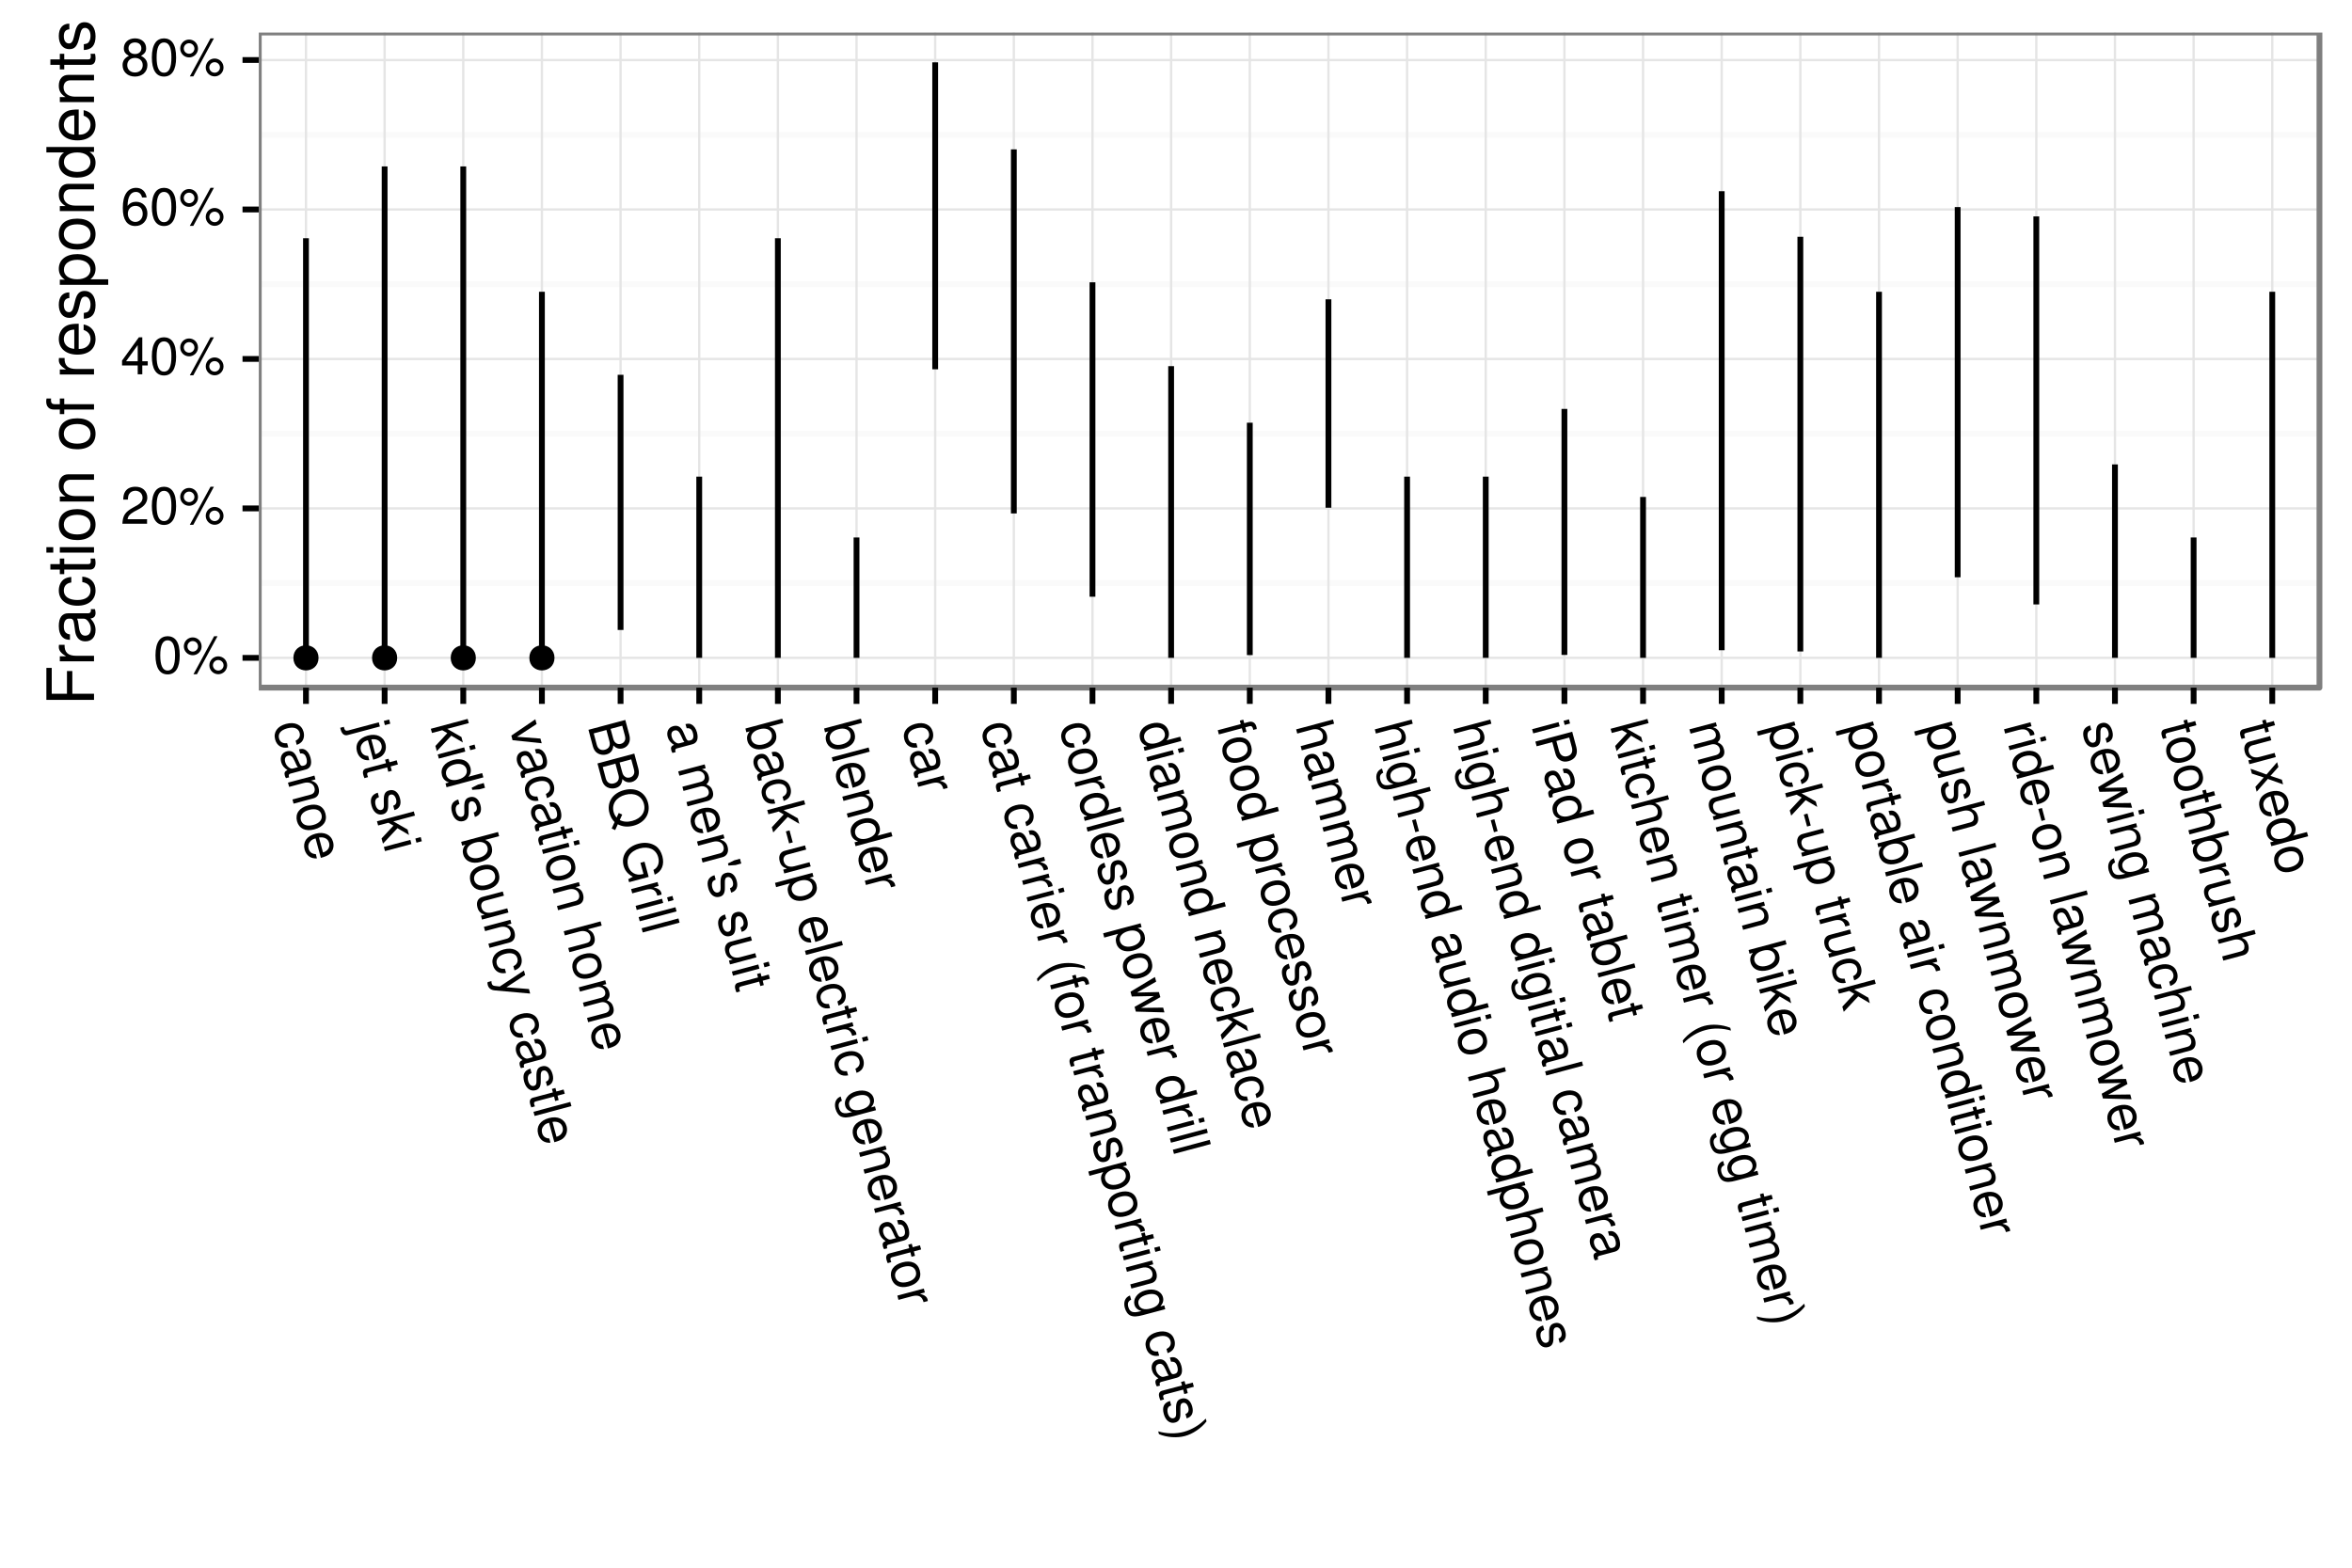 <?xml version="1.0" encoding="UTF-8"?>
<svg xmlns="http://www.w3.org/2000/svg" xmlns:xlink="http://www.w3.org/1999/xlink" width="432pt" height="288pt" viewBox="0 0 432 288" version="1.1">
<defs>
<g>
<symbol overflow="visible" id="glyph0-0">
<path style="stroke:none;" d=""/>
</symbol>
<symbol overflow="visible" id="glyph0-1">
<path style="stroke:none;" d="M 2.641 -6.797 C 2 -6.797 1.422 -6.531 1.078 -6.047 C 0.641 -5.453 0.406 -4.547 0.406 -3.297 C 0.406 -0.984 1.188 0.219 2.641 0.219 C 4.078 0.219 4.859 -1 4.859 -3.234 C 4.859 -4.562 4.656 -5.438 4.203 -6.047 C 3.844 -6.531 3.281 -6.797 2.641 -6.797 Z M 2.641 -6.047 C 3.547 -6.047 4 -5.141 4 -3.312 C 4 -1.375 3.562 -0.484 2.625 -0.484 C 1.734 -0.484 1.281 -1.422 1.281 -3.281 C 1.281 -5.141 1.734 -6.047 2.641 -6.047 Z M 2.641 -6.047 "/>
</symbol>
<symbol overflow="visible" id="glyph0-2">
<path style="stroke:none;" d="M 1.906 -6.578 C 1 -6.578 0.281 -5.828 0.281 -4.938 C 0.281 -4.031 1 -3.297 1.922 -3.297 C 2.812 -3.297 3.547 -4.031 3.547 -4.906 C 3.547 -5.844 2.828 -6.578 1.906 -6.578 Z M 1.906 -5.906 C 2.453 -5.906 2.891 -5.469 2.891 -4.922 C 2.891 -4.391 2.453 -3.969 1.922 -3.969 C 1.375 -3.969 0.938 -4.391 0.938 -4.938 C 0.938 -5.469 1.375 -5.906 1.906 -5.906 Z M 5.844 -6.797 L 2.047 0.188 L 2.688 0.188 L 6.469 -6.797 Z M 6.594 -3.094 C 5.703 -3.094 4.969 -2.359 4.969 -1.453 C 4.969 -0.547 5.703 0.188 6.609 0.188 C 7.5 0.188 8.234 -0.547 8.234 -1.438 C 8.234 -2.359 7.516 -3.094 6.594 -3.094 Z M 6.594 -2.422 C 7.141 -2.422 7.578 -1.984 7.578 -1.438 C 7.578 -0.922 7.141 -0.484 6.609 -0.484 C 6.062 -0.484 5.625 -0.922 5.625 -1.453 C 5.625 -1.984 6.062 -2.422 6.594 -2.422 Z M 6.594 -2.422 "/>
</symbol>
<symbol overflow="visible" id="glyph0-3">
<path style="stroke:none;" d="M 4.859 -0.828 L 1.281 -0.828 C 1.359 -1.391 1.672 -1.75 2.5 -2.234 L 3.469 -2.75 C 4.406 -3.266 4.906 -3.969 4.906 -4.812 C 4.906 -5.375 4.672 -5.906 4.266 -6.281 C 3.859 -6.625 3.375 -6.797 2.719 -6.797 C 1.859 -6.797 1.219 -6.5 0.844 -5.922 C 0.609 -5.562 0.5 -5.125 0.484 -4.438 L 1.328 -4.438 C 1.359 -4.906 1.406 -5.188 1.531 -5.406 C 1.75 -5.812 2.188 -6.062 2.703 -6.062 C 3.469 -6.062 4.031 -5.516 4.031 -4.781 C 4.031 -4.25 3.719 -3.797 3.125 -3.438 L 2.234 -2.938 C 0.812 -2.141 0.406 -1.5 0.328 0 L 4.859 0 Z M 4.859 -0.828 "/>
</symbol>
<symbol overflow="visible" id="glyph0-4">
<path style="stroke:none;" d="M 3.141 -1.625 L 3.141 0 L 3.984 0 L 3.984 -1.625 L 4.984 -1.625 L 4.984 -2.391 L 3.984 -2.391 L 3.984 -6.797 L 3.359 -6.797 L 0.266 -2.516 L 0.266 -1.625 Z M 3.141 -2.391 L 1 -2.391 L 3.141 -5.359 Z M 3.141 -2.391 "/>
</symbol>
<symbol overflow="visible" id="glyph0-5">
<path style="stroke:none;" d="M 4.781 -5.031 C 4.609 -6.141 3.891 -6.797 2.844 -6.797 C 2.094 -6.797 1.422 -6.453 1.031 -5.828 C 0.609 -5.172 0.406 -4.344 0.406 -3.094 C 0.406 -1.953 0.578 -1.234 0.984 -0.625 C 1.359 -0.078 1.953 0.219 2.703 0.219 C 3.984 0.219 4.922 -0.734 4.922 -2.078 C 4.922 -3.344 4.062 -4.234 2.844 -4.234 C 2.172 -4.234 1.641 -3.969 1.281 -3.469 C 1.281 -5.125 1.828 -6.047 2.797 -6.047 C 3.391 -6.047 3.797 -5.672 3.938 -5.031 Z M 2.734 -3.484 C 3.547 -3.484 4.062 -2.922 4.062 -2 C 4.062 -1.156 3.484 -0.531 2.703 -0.531 C 1.922 -0.531 1.328 -1.188 1.328 -2.047 C 1.328 -2.891 1.906 -3.484 2.734 -3.484 Z M 2.734 -3.484 "/>
</symbol>
<symbol overflow="visible" id="glyph0-6">
<path style="stroke:none;" d="M 3.75 -3.578 C 4.453 -4.016 4.688 -4.344 4.688 -4.984 C 4.688 -6.062 3.844 -6.797 2.641 -6.797 C 1.438 -6.797 0.594 -6.047 0.594 -4.984 C 0.594 -4.359 0.812 -4.016 1.516 -3.578 C 0.734 -3.203 0.359 -2.641 0.359 -1.891 C 0.359 -0.641 1.281 0.219 2.641 0.219 C 3.984 0.219 4.922 -0.641 4.922 -1.875 C 4.922 -2.641 4.531 -3.203 3.75 -3.578 Z M 2.641 -6.047 C 3.359 -6.047 3.812 -5.625 3.812 -4.969 C 3.812 -4.344 3.344 -3.922 2.641 -3.922 C 1.922 -3.922 1.453 -4.344 1.453 -4.984 C 1.453 -5.625 1.922 -6.047 2.641 -6.047 Z M 2.641 -3.203 C 3.484 -3.203 4.062 -2.672 4.062 -1.875 C 4.062 -1.062 3.484 -0.531 2.625 -0.531 C 1.797 -0.531 1.219 -1.078 1.219 -1.875 C 1.219 -2.672 1.781 -3.203 2.641 -3.203 Z M 2.641 -3.203 "/>
</symbol>
<symbol overflow="visible" id="glyph1-0">
<path style="stroke:none;" d=""/>
</symbol>
<symbol overflow="visible" id="glyph1-1">
<path style="stroke:none;" d="M 4.406 3.5 C 4.859 3.344 5.125 3.141 5.344 2.906 C 5.719 2.453 5.844 1.781 5.656 1.094 C 5.297 -0.219 4.031 -0.781 2.422 -0.344 C 0.859 0.078 0.078 1.172 0.438 2.5 C 0.75 3.656 1.641 4.203 2.859 3.969 L 2.641 3.188 C 1.828 3.281 1.328 2.969 1.156 2.312 C 0.922 1.453 1.484 0.781 2.641 0.469 C 3.859 0.141 4.703 0.438 4.938 1.281 C 5.109 1.922 4.828 2.438 4.203 2.734 Z M 4.406 3.5 "/>
</symbol>
<symbol overflow="visible" id="glyph1-2">
<path style="stroke:none;" d="M 1.781 4.828 C 1.75 4.75 1.734 4.719 1.719 4.656 C 1.656 4.406 1.75 4.219 1.984 4.156 L 4.844 3.391 C 5.703 3.156 6 2.406 5.688 1.203 C 5.5 0.5 5.125 -0.016 4.672 -0.25 C 4.375 -0.422 4.062 -0.422 3.578 -0.312 L 3.797 0.453 C 4.406 0.375 4.766 0.641 4.953 1.359 C 5.141 2.078 4.984 2.531 4.531 2.656 L 4.312 2.719 C 3.984 2.781 3.812 2.641 3.578 2.047 C 3.125 0.984 3.047 0.844 2.844 0.562 C 2.469 0.062 1.969 -0.109 1.328 0.062 C 0.453 0.297 0.047 1.062 0.312 2.047 C 0.484 2.656 0.828 3.078 1.469 3.5 C 0.984 3.688 0.828 3.984 0.969 4.484 C 1.016 4.672 1.047 4.734 1.188 4.984 Z M 2.5 3.203 C 2.234 3.266 2.062 3.234 1.797 3.062 C 1.422 2.812 1.172 2.484 1.047 2.016 C 0.891 1.422 1.062 0.984 1.547 0.859 C 2.062 0.719 2.406 1 2.766 1.812 C 3.109 2.578 3.172 2.734 3.375 2.969 Z M 2.5 3.203 "/>
</symbol>
<symbol overflow="visible" id="glyph1-3">
<path style="stroke:none;" d="M 5.031 -0.641 L 0.172 0.656 L 0.391 1.438 L 3.062 0.719 C 4.062 0.453 4.828 0.797 5.047 1.594 C 5.203 2.188 4.953 2.688 4.359 2.844 L 1 3.75 L 1.203 4.516 L 4.875 3.531 C 5.688 3.312 6.047 2.562 5.797 1.625 C 5.609 0.906 5.203 0.531 4.406 0.281 L 5.219 0.062 Z M 5.031 -0.641 "/>
</symbol>
<symbol overflow="visible" id="glyph1-4">
<path style="stroke:none;" d="M 5.672 1.172 C 5.312 -0.203 4.109 -0.75 2.484 -0.312 C 0.844 0.125 0.094 1.203 0.453 2.594 C 0.828 3.953 2.016 4.516 3.625 4.094 C 5.312 3.641 6.047 2.578 5.672 1.172 Z M 4.953 1.375 C 5.188 2.234 4.609 2.969 3.422 3.281 C 2.25 3.594 1.406 3.234 1.172 2.391 C 0.953 1.531 1.516 0.812 2.703 0.5 C 3.875 0.188 4.734 0.516 4.953 1.375 Z M 4.953 1.375 "/>
</symbol>
<symbol overflow="visible" id="glyph1-5">
<path style="stroke:none;" d="M 3.453 4.172 C 4.188 3.969 4.594 3.797 4.938 3.562 C 5.656 3.031 5.938 2.156 5.703 1.25 C 5.328 -0.109 4.062 -0.688 2.469 -0.266 C 0.844 0.172 0.109 1.266 0.469 2.641 C 0.766 3.75 1.609 4.344 2.734 4.266 L 2.531 3.484 C 1.812 3.453 1.359 3.094 1.203 2.469 C 1.062 1.969 1.172 1.5 1.516 1.141 C 1.734 0.875 2 0.734 2.484 0.594 Z M 3.109 0.438 C 4.047 0.281 4.766 0.656 4.969 1.422 C 5.188 2.203 4.719 2.938 3.844 3.172 Z M 3.109 0.438 "/>
</symbol>
<symbol overflow="visible" id="glyph1-6">
<path style="stroke:none;" d="M 5.031 -0.641 L -0.531 0.844 C -1.016 0.969 -1.203 0.859 -1.344 0.375 C -1.359 0.328 -1.359 0.297 -1.375 0.188 L -2.047 0.359 C -2.016 0.453 -2.031 0.516 -1.984 0.641 C -1.75 1.516 -1.297 1.875 -0.641 1.688 L 5.234 0.125 Z M 7.141 -0.391 L 6.938 -1.156 L 5.953 -0.891 L 6.156 -0.125 Z M 7.141 -0.391 "/>
</symbol>
<symbol overflow="visible" id="glyph1-7">
<path style="stroke:none;" d="M 5.484 1.062 L 5.281 0.25 L 6.609 -0.109 L 6.391 -0.875 L 5.062 -0.516 L 4.891 -1.156 L 4.25 -0.984 L 4.422 -0.344 L 0.766 0.625 C 0.266 0.766 0.078 1.172 0.25 1.781 C 0.297 2 0.359 2.141 0.469 2.406 L 1.125 2.219 C 1.078 2.125 1.047 2.016 1 1.859 C 0.906 1.516 0.984 1.391 1.328 1.297 L 4.641 0.422 L 4.844 1.234 Z M 5.484 1.062 "/>
</symbol>
<symbol overflow="visible" id="glyph1-8">
<path style="stroke:none;" d=""/>
</symbol>
<symbol overflow="visible" id="glyph1-9">
<path style="stroke:none;" d="M 4.594 3.125 C 5.531 2.859 5.922 2.078 5.609 0.953 C 5.312 -0.188 4.531 -0.75 3.641 -0.5 C 2.875 -0.297 2.609 0.188 2.641 1.422 L 2.656 2.188 C 2.672 2.75 2.531 3 2.188 3.094 C 1.719 3.219 1.297 2.844 1.125 2.172 C 1.016 1.766 1.047 1.375 1.188 1.141 C 1.297 0.969 1.422 0.875 1.75 0.734 L 1.531 -0.078 C 0.406 0.266 0.047 1.047 0.391 2.312 C 0.719 3.531 1.531 4.141 2.469 3.891 C 3.188 3.703 3.469 3.188 3.438 2.156 L 3.438 1.375 C 3.406 0.703 3.531 0.375 3.875 0.281 C 4.328 0.156 4.719 0.484 4.891 1.109 C 5.062 1.734 4.875 2.156 4.375 2.312 Z M 4.594 3.125 "/>
</symbol>
<symbol overflow="visible" id="glyph1-10">
<path style="stroke:none;" d="M 7.125 -0.5 L 6.906 -1.266 L 0.141 0.547 L 0.359 1.312 L 2.25 0.812 L 3.172 1.344 L 0.984 3.703 L 1.25 4.656 L 3.906 1.812 L 6.031 3.062 L 5.766 2.062 L 3.156 0.562 Z M 7.125 -0.5 "/>
</symbol>
<symbol overflow="visible" id="glyph1-11">
<path style="stroke:none;" d="M 5.234 0.094 L 5.031 -0.672 L 0.172 0.625 L 0.375 1.391 Z M 7.141 -0.422 L 6.938 -1.188 L 5.953 -0.922 L 6.156 -0.156 Z M 7.141 -0.422 "/>
</symbol>
<symbol overflow="visible" id="glyph1-12">
<path style="stroke:none;" d="M 8 2.781 L 7.781 2 L 5.25 2.672 C 5.672 2.219 5.797 1.625 5.625 0.984 C 5.281 -0.266 4.047 -0.828 2.5 -0.422 C 0.859 0.016 0.062 1.109 0.406 2.422 C 0.594 3.078 0.969 3.469 1.688 3.719 L 1.047 3.891 L 1.234 4.594 Z M 4.922 1.312 C 5.141 2.156 4.562 2.859 3.391 3.172 C 2.266 3.484 1.391 3.141 1.172 2.312 C 0.953 1.469 1.547 0.703 2.672 0.406 C 3.797 0.109 4.703 0.469 4.922 1.312 Z M 4.922 1.312 "/>
</symbol>
<symbol overflow="visible" id="glyph1-13">
<path style="stroke:none;" d="M 6.688 -1.328 L 5.656 -1.047 L 4.484 -0.469 L 4.578 -0.078 L 5.891 -0.172 L 6.922 -0.453 Z M 6.688 -1.328 "/>
</symbol>
<symbol overflow="visible" id="glyph1-14">
<path style="stroke:none;" d="M 6.906 -1.312 L 0.141 0.5 L 0.312 1.188 L 0.938 1.016 C 0.484 1.547 0.328 2.109 0.516 2.797 C 0.859 4.078 2.125 4.625 3.734 4.188 C 5.312 3.766 6.094 2.719 5.75 1.438 C 5.562 0.75 5.172 0.359 4.547 0.141 L 7.109 -0.547 Z M 4.969 1.484 C 5.203 2.344 4.594 3.109 3.453 3.406 C 2.344 3.703 1.453 3.328 1.219 2.484 C 1 1.656 1.594 0.938 2.734 0.625 C 3.875 0.312 4.75 0.656 4.969 1.484 Z M 4.969 1.484 "/>
</symbol>
<symbol overflow="visible" id="glyph1-15">
<path style="stroke:none;" d="M 1.203 4.469 L 6.062 3.172 L 5.844 2.406 L 3.078 3.141 C 2.094 3.406 1.328 3.062 1.109 2.25 C 0.938 1.641 1.203 1.156 1.797 1 L 5.234 0.078 L 5.016 -0.688 L 1.266 0.312 C 0.453 0.531 0.109 1.266 0.359 2.203 C 0.547 2.938 0.922 3.312 1.688 3.578 L 1.016 3.766 Z M 1.203 4.469 "/>
</symbol>
<symbol overflow="visible" id="glyph1-16">
<path style="stroke:none;" d="M 5.828 2.297 L 1.688 1.969 L 5.125 -0.281 L 4.906 -1.109 L 0.469 1.828 L -0.375 1.734 C -0.75 1.703 -0.938 1.578 -1.016 1.25 C -1.062 1.125 -1.062 1 -1.062 0.828 L -1.766 1.016 C -1.812 1.203 -1.797 1.359 -1.734 1.578 C -1.672 1.812 -1.531 2.062 -1.328 2.219 C -1.078 2.422 -0.844 2.5 -0.422 2.547 L 6.047 3.125 Z M 5.828 2.297 "/>
</symbol>
<symbol overflow="visible" id="glyph1-17">
<path style="stroke:none;" d="M 7.141 -0.406 L 6.938 -1.172 L 0.172 0.641 L 0.375 1.406 Z M 7.141 -0.406 "/>
</symbol>
<symbol overflow="visible" id="glyph1-18">
<path style="stroke:none;" d="M 0.703 2.641 L 6.062 3.203 L 5.828 2.344 L 1.531 2.016 L 5.125 -0.328 L 4.891 -1.203 L 0.484 1.797 Z M 0.703 2.641 "/>
</symbol>
<symbol overflow="visible" id="glyph1-19">
<path style="stroke:none;" d="M 6.938 -1.156 L 0.172 0.656 L 0.375 1.422 L 3.047 0.703 C 4.047 0.438 4.828 0.781 5.047 1.578 C 5.109 1.828 5.094 2.094 5.031 2.328 C 4.906 2.578 4.719 2.734 4.359 2.828 L 1 3.734 L 1.203 4.5 L 4.875 3.516 C 5.688 3.297 6.047 2.578 5.797 1.625 C 5.609 0.953 5.281 0.594 4.578 0.297 L 7.141 -0.391 Z M 6.938 -1.156 "/>
</symbol>
<symbol overflow="visible" id="glyph1-20">
<path style="stroke:none;" d="M 5.031 -0.641 L 0.172 0.656 L 0.391 1.438 L 3.438 0.625 C 4.156 0.438 4.828 0.781 5 1.406 C 5.156 1.984 4.906 2.406 4.281 2.578 L 0.938 3.469 L 1.141 4.234 L 4.188 3.422 C 4.906 3.234 5.594 3.594 5.75 4.234 C 5.906 4.797 5.641 5.219 5.031 5.391 L 1.688 6.281 L 1.891 7.062 L 5.531 6.094 C 6.406 5.859 6.766 5.219 6.516 4.312 C 6.344 3.672 6.031 3.344 5.359 3.031 C 5.812 2.594 5.938 2.141 5.766 1.516 C 5.594 0.859 5.219 0.484 4.531 0.25 L 5.219 0.062 Z M 5.031 -0.641 "/>
</symbol>
<symbol overflow="visible" id="glyph1-21">
<path style="stroke:none;" d="M 0.203 0.734 L 1.016 3.781 C 1.188 4.422 1.5 4.844 1.969 5.094 C 2.422 5.328 2.953 5.406 3.484 5.266 C 4.297 5.047 4.688 4.547 4.781 3.594 C 5.234 4.125 5.812 4.312 6.516 4.141 C 7 4 7.391 3.703 7.609 3.25 C 7.828 2.812 7.875 2.312 7.703 1.656 L 6.969 -1.078 Z M 4.266 0.562 L 6.406 -0.016 L 6.859 1.656 C 6.984 2.141 7.016 2.422 6.891 2.688 C 6.766 3 6.531 3.203 6.156 3.312 C 5.781 3.406 5.469 3.344 5.234 3.141 C 4.984 2.969 4.844 2.719 4.719 2.234 Z M 1.172 1.391 L 3.5 0.766 L 4.062 2.875 C 4.266 3.625 3.969 4.188 3.234 4.391 C 2.5 4.594 1.938 4.25 1.734 3.5 Z M 1.172 1.391 "/>
</symbol>
<symbol overflow="visible" id="glyph1-22">
<path style="stroke:none;" d="M 1.797 6.797 L 2.281 5.734 C 3.172 6.188 4.109 6.266 5.188 5.984 C 7.297 5.422 8.344 3.703 7.828 1.766 C 7.297 -0.188 5.547 -1.109 3.422 -0.547 C 1.297 0.016 0.219 1.719 0.75 3.672 C 0.938 4.344 1.234 4.859 1.688 5.328 L 1.156 6.5 Z M 3.094 3.938 L 2.453 3.656 L 2.062 4.5 C 1.781 4.141 1.625 3.875 1.516 3.469 C 1.125 2.031 1.984 0.766 3.656 0.312 C 5.328 -0.141 6.688 0.531 7.078 1.969 C 7.469 3.422 6.609 4.656 4.938 5.109 C 4.062 5.344 3.344 5.297 2.641 4.953 Z M 3.094 3.938 "/>
</symbol>
<symbol overflow="visible" id="glyph1-23">
<path style="stroke:none;" d="M 5.328 5.609 L 4.562 2.812 L 3.812 3.016 L 4.375 5.062 L 4.188 5.109 C 2.984 5.438 1.859 4.781 1.531 3.547 C 1.359 2.859 1.438 2.172 1.766 1.656 C 2.125 1.078 2.859 0.594 3.688 0.375 C 5.359 -0.078 6.703 0.578 7.078 2 C 7.359 3.016 7.031 3.922 6.203 4.328 L 6.438 5.203 C 7.75 4.609 8.25 3.344 7.844 1.812 C 7.609 0.984 7.234 0.375 6.656 -0.047 C 5.781 -0.641 4.641 -0.812 3.422 -0.484 C 1.344 0.078 0.234 1.734 0.719 3.562 C 0.969 4.484 1.516 5.109 2.422 5.578 L 1.578 6.031 L 1.734 6.578 Z M 5.328 5.609 "/>
</symbol>
<symbol overflow="visible" id="glyph1-24">
<path style="stroke:none;" d="M 5.031 -0.656 L 0.172 0.641 L 0.375 1.422 L 2.891 0.75 C 4.078 0.453 4.719 0.781 4.984 1.844 L 5.766 1.641 C 5.75 1.516 5.75 1.438 5.719 1.328 C 5.578 0.828 5.172 0.547 4.328 0.297 L 5.219 0.062 Z M 5.031 -0.656 "/>
</symbol>
<symbol overflow="visible" id="glyph1-25">
<path style="stroke:none;" d="M 3.594 1.844 L 3 -0.359 L 2.328 -0.172 L 2.922 2.031 Z M 3.594 1.844 "/>
</symbol>
<symbol overflow="visible" id="glyph1-26">
<path style="stroke:none;" d="M -1.875 1.047 L -1.672 1.828 L 0.859 1.141 C 0.469 1.688 0.359 2.203 0.531 2.844 C 0.859 4.094 2.094 4.625 3.641 4.219 C 5.266 3.781 6.078 2.703 5.734 1.422 C 5.562 0.75 5.109 0.312 4.453 0.094 L 5.188 -0.094 L 5 -0.797 Z M 4.969 1.484 C 5.203 2.344 4.594 3.109 3.453 3.406 C 2.344 3.703 1.453 3.328 1.219 2.484 C 1 1.672 1.594 0.953 2.734 0.641 C 3.875 0.328 4.75 0.672 4.969 1.484 Z M 4.969 1.484 "/>
</symbol>
<symbol overflow="visible" id="glyph1-27">
<path style="stroke:none;" d="M 5.859 2.453 L 5.156 2.641 C 5.625 2.078 5.781 1.578 5.625 0.969 C 5.312 -0.203 3.969 -0.734 2.422 -0.312 C 1.609 -0.094 1.078 0.266 0.688 0.812 C 0.359 1.297 0.25 1.828 0.391 2.328 C 0.547 2.906 0.922 3.25 1.656 3.5 L 1.391 3.562 C 0.094 3.906 -0.484 3.688 -0.75 2.719 C -0.922 2.062 -0.75 1.641 -0.219 1.422 L -0.438 0.641 C -1.297 0.953 -1.672 1.812 -1.391 2.875 C -1.203 3.578 -0.828 4.125 -0.344 4.328 C 0.203 4.562 0.844 4.547 1.984 4.234 L 6.047 3.156 Z M 4.922 1.234 C 5.141 2.047 4.578 2.703 3.359 3.031 C 2.172 3.359 1.359 3.062 1.141 2.25 C 0.922 1.453 1.484 0.812 2.688 0.484 C 3.875 0.172 4.703 0.438 4.922 1.234 Z M 4.922 1.234 "/>
</symbol>
<symbol overflow="visible" id="glyph1-28">
<path style="stroke:none;" d="M 7.359 0.375 C 5.875 -0.219 4.031 -0.359 2.594 0.031 C 1.125 0.422 -0.406 1.469 -1.375 2.719 L -1.25 3.234 C -0.141 2.062 1.312 1.188 2.797 0.797 C 4.266 0.391 5.938 0.438 7.484 0.891 Z M 7.359 0.375 "/>
</symbol>
<symbol overflow="visible" id="glyph1-29">
<path style="stroke:none;" d="M 5.5 1.094 L 5.281 0.281 L 6.031 0.078 C 6.375 -0.016 6.578 0.125 6.672 0.484 C 6.703 0.547 6.703 0.578 6.734 0.75 L 7.375 0.594 C 7.375 0.406 7.344 0.297 7.312 0.156 C 7.109 -0.578 6.594 -0.891 5.891 -0.703 L 5.078 -0.484 L 4.906 -1.125 L 4.266 -0.953 L 4.438 -0.312 L 0.219 0.812 L 0.422 1.578 L 4.641 0.453 L 4.859 1.266 Z M 5.5 1.094 "/>
</symbol>
<symbol overflow="visible" id="glyph1-30">
<path style="stroke:none;" d="M -1.734 1.391 C -0.266 2 1.578 2.125 3.031 1.734 C 4.484 1.344 6.016 0.312 7 -0.953 L 6.859 -1.469 C 5.75 -0.297 4.312 0.562 2.828 0.969 C 1.359 1.359 -0.344 1.328 -1.875 0.875 Z M -1.734 1.391 "/>
</symbol>
<symbol overflow="visible" id="glyph1-31">
<path style="stroke:none;" d="M 1.375 5.125 L 6.625 5.266 L 6.391 4.391 L 2.344 4.438 L 5.875 2.469 L 5.609 1.531 L 1.594 1.625 L 5.109 -0.391 L 4.875 -1.234 L 0.391 1.469 L 0.625 2.344 L 4.672 2.266 L 1.141 4.25 Z M 1.375 5.125 "/>
</symbol>
<symbol overflow="visible" id="glyph1-32">
<path style="stroke:none;" d="M 3.328 0.938 L 3.906 3.062 C 4.047 3.594 4.297 3.953 4.719 4.234 C 5.203 4.531 5.688 4.609 6.297 4.438 C 7.562 4.094 8.094 3.156 7.734 1.828 L 6.984 -0.969 L 0.219 0.844 L 0.453 1.703 Z M 4.078 0.734 L 6.438 0.094 L 6.922 1.891 C 7.141 2.719 6.844 3.328 6.109 3.516 C 5.375 3.719 4.781 3.359 4.562 2.531 Z M 4.078 0.734 "/>
</symbol>
<symbol overflow="visible" id="glyph1-33">
<path style="stroke:none;" d="M 3.219 2.031 L 6.016 3.031 L 5.797 2.172 L 3.703 1.469 L 5.156 -0.172 L 4.922 -1.047 L 2.969 1.219 L 0.047 0.156 L 0.281 1.047 L 2.469 1.766 L 0.938 3.484 L 1.172 4.375 Z M 3.219 2.031 "/>
</symbol>
<symbol overflow="visible" id="glyph2-0">
<path style="stroke:none;" d=""/>
</symbol>
<symbol overflow="visible" id="glyph2-1">
<path style="stroke:none;" d="M -3.984 -2.203 L -3.984 -6.375 L -4.969 -6.375 L -4.969 -2.203 L -7.766 -2.203 L -7.766 -6.953 L -8.75 -6.953 L -8.75 -1.078 L 0 -1.078 L 0 -2.203 Z M -3.984 -2.203 "/>
</symbol>
<symbol overflow="visible" id="glyph2-2">
<path style="stroke:none;" d="M -6.281 -0.828 L 0 -0.828 L 0 -1.844 L -3.266 -1.844 C -4.781 -1.844 -5.453 -2.469 -5.406 -3.859 L -6.438 -3.859 C -6.453 -3.688 -6.469 -3.594 -6.469 -3.469 C -6.469 -2.812 -6.078 -2.328 -5.141 -1.75 L -6.281 -1.75 Z M -6.281 -0.828 "/>
</symbol>
<symbol overflow="visible" id="glyph2-3">
<path style="stroke:none;" d="M -0.594 -6.422 C -0.562 -6.312 -0.562 -6.266 -0.562 -6.203 C -0.562 -5.859 -0.75 -5.656 -1.062 -5.656 L -4.75 -5.656 C -5.875 -5.656 -6.469 -4.844 -6.469 -3.297 C -6.469 -2.375 -6.203 -1.641 -5.734 -1.219 C -5.406 -0.922 -5.047 -0.797 -4.422 -0.781 L -4.422 -1.781 C -5.203 -1.875 -5.547 -2.328 -5.547 -3.266 C -5.547 -4.172 -5.203 -4.672 -4.609 -4.672 L -4.344 -4.672 C -3.906 -4.656 -3.75 -4.438 -3.641 -3.625 C -3.469 -2.203 -3.422 -1.984 -3.266 -1.609 C -2.953 -0.875 -2.406 -0.5 -1.578 -0.5 C -0.438 -0.5 0.281 -1.297 0.281 -2.562 C 0.281 -3.359 0 -4 -0.641 -4.703 C 0 -4.781 0.281 -5.094 0.281 -5.734 C 0.281 -5.953 0.25 -6.078 0.172 -6.422 Z M -1.984 -4.672 C -1.641 -4.672 -1.438 -4.578 -1.156 -4.266 C -0.797 -3.859 -0.594 -3.375 -0.594 -2.781 C -0.594 -2 -0.969 -1.547 -1.609 -1.547 C -2.266 -1.547 -2.609 -1.984 -2.766 -3.062 C -2.906 -4.125 -2.953 -4.328 -3.109 -4.672 Z M -1.984 -4.672 "/>
</symbol>
<symbol overflow="visible" id="glyph2-4">
<path style="stroke:none;" d="M -4.172 -5.656 C -4.781 -5.609 -5.188 -5.469 -5.531 -5.234 C -6.125 -4.797 -6.469 -4.047 -6.469 -3.172 C -6.469 -1.469 -5.125 -0.375 -3.031 -0.375 C -1.016 -0.375 0.281 -1.453 0.281 -3.156 C 0.281 -4.656 -0.625 -5.609 -2.156 -5.719 L -2.156 -4.719 C -1.156 -4.547 -0.641 -4.031 -0.641 -3.188 C -0.641 -2.078 -1.547 -1.422 -3.031 -1.422 C -4.609 -1.422 -5.547 -2.062 -5.547 -3.156 C -5.547 -4 -5.047 -4.531 -4.172 -4.641 Z M -4.172 -5.656 "/>
</symbol>
<symbol overflow="visible" id="glyph2-5">
<path style="stroke:none;" d="M -6.281 -3.047 L -6.281 -2.016 L -8.016 -2.016 L -8.016 -1.016 L -6.281 -1.016 L -6.281 -0.172 L -5.469 -0.172 L -5.469 -1.016 L -0.719 -1.016 C -0.078 -1.016 0.281 -1.453 0.281 -2.234 C 0.281 -2.5 0.25 -2.719 0.188 -3.047 L -0.641 -3.047 C -0.609 -2.906 -0.594 -2.766 -0.594 -2.562 C -0.594 -2.141 -0.719 -2.016 -1.156 -2.016 L -5.469 -2.016 L -5.469 -3.047 Z M -6.281 -3.047 "/>
</symbol>
<symbol overflow="visible" id="glyph2-6">
<path style="stroke:none;" d="M -6.281 -1.797 L -6.281 -0.797 L 0 -0.797 L 0 -1.797 Z M -8.75 -1.797 L -8.75 -0.797 L -7.484 -0.797 L -7.484 -1.797 Z M -8.75 -1.797 "/>
</symbol>
<symbol overflow="visible" id="glyph2-7">
<path style="stroke:none;" d="M -6.469 -3.266 C -6.469 -1.484 -5.203 -0.438 -3.094 -0.438 C -0.969 -0.438 0.281 -1.484 0.281 -3.281 C 0.281 -5.047 -0.984 -6.125 -3.047 -6.125 C -5.234 -6.125 -6.469 -5.094 -6.469 -3.266 Z M -5.547 -3.281 C -5.547 -4.406 -4.625 -5.078 -3.062 -5.078 C -1.578 -5.078 -0.641 -4.375 -0.641 -3.281 C -0.641 -2.156 -1.578 -1.469 -3.094 -1.469 C -4.625 -1.469 -5.547 -2.156 -5.547 -3.281 Z M -5.547 -3.281 "/>
</symbol>
<symbol overflow="visible" id="glyph2-8">
<path style="stroke:none;" d="M -6.281 -0.844 L 0 -0.844 L 0 -1.844 L -3.469 -1.844 C -4.75 -1.844 -5.594 -2.516 -5.594 -3.547 C -5.594 -4.344 -5.109 -4.844 -4.359 -4.844 L 0 -4.844 L 0 -5.844 L -4.75 -5.844 C -5.797 -5.844 -6.469 -5.062 -6.469 -3.859 C -6.469 -2.922 -6.109 -2.312 -5.234 -1.766 L -6.281 -1.766 Z M -6.281 -0.844 "/>
</symbol>
<symbol overflow="visible" id="glyph2-9">
<path style="stroke:none;" d=""/>
</symbol>
<symbol overflow="visible" id="glyph2-10">
<path style="stroke:none;" d="M -6.281 -3.094 L -6.281 -2.047 L -7.266 -2.047 C -7.688 -2.047 -7.906 -2.281 -7.906 -2.75 C -7.906 -2.828 -7.906 -2.875 -7.891 -3.094 L -8.719 -3.094 C -8.766 -2.875 -8.781 -2.734 -8.781 -2.531 C -8.781 -1.609 -8.25 -1.062 -7.359 -1.062 L -6.281 -1.062 L -6.281 -0.219 L -5.469 -0.219 L -5.469 -1.062 L 0 -1.062 L 0 -2.047 L -5.469 -2.047 L -5.469 -3.094 Z M -6.281 -3.094 "/>
</symbol>
<symbol overflow="visible" id="glyph2-11">
<path style="stroke:none;" d="M -2.812 -6.156 C -3.766 -6.156 -4.344 -6.078 -4.812 -5.906 C -5.844 -5.5 -6.469 -4.531 -6.469 -3.359 C -6.469 -1.609 -5.141 -0.484 -3.062 -0.484 C -0.984 -0.484 0.281 -1.562 0.281 -3.344 C 0.281 -4.781 -0.547 -5.766 -1.906 -6.031 L -1.906 -5.016 C -1.078 -4.734 -0.641 -4.172 -0.641 -3.375 C -0.641 -2.734 -0.938 -2.203 -1.469 -1.859 C -1.828 -1.625 -2.188 -1.531 -2.812 -1.531 Z M -3.625 -1.547 C -4.781 -1.625 -5.547 -2.344 -5.547 -3.344 C -5.547 -4.375 -4.75 -5.078 -3.625 -5.078 Z M -3.625 -1.547 "/>
</symbol>
<symbol overflow="visible" id="glyph2-12">
<path style="stroke:none;" d="M -4.531 -5.25 C -5.766 -5.25 -6.469 -4.422 -6.469 -2.969 C -6.469 -1.516 -5.719 -0.562 -4.547 -0.562 C -3.562 -0.562 -3.094 -1.062 -2.734 -2.562 L -2.516 -3.484 C -2.344 -4.188 -2.094 -4.469 -1.641 -4.469 C -1.047 -4.469 -0.641 -3.875 -0.641 -3 C -0.641 -2.453 -0.797 -2 -1.062 -1.75 C -1.25 -1.594 -1.422 -1.531 -1.875 -1.469 L -1.875 -0.406 C -0.422 -0.453 0.281 -1.266 0.281 -2.922 C 0.281 -4.5 -0.5 -5.516 -1.719 -5.516 C -2.656 -5.516 -3.172 -4.984 -3.469 -3.734 L -3.703 -2.766 C -3.891 -1.953 -4.156 -1.609 -4.594 -1.609 C -5.188 -1.609 -5.547 -2.125 -5.547 -2.938 C -5.547 -3.75 -5.203 -4.172 -4.531 -4.203 Z M -4.531 -5.25 "/>
</symbol>
<symbol overflow="visible" id="glyph2-13">
<path style="stroke:none;" d="M 2.609 -0.641 L 2.609 -1.656 L -0.656 -1.656 C -0.016 -2.188 0.281 -2.766 0.281 -3.594 C 0.281 -5.219 -1.031 -6.281 -3.031 -6.281 C -5.141 -6.281 -6.469 -5.25 -6.469 -3.578 C -6.469 -2.719 -6.078 -2.047 -5.344 -1.578 L -6.281 -1.578 L -6.281 -0.641 Z M -5.531 -3.406 C -5.531 -4.516 -4.562 -5.234 -3.062 -5.234 C -1.625 -5.234 -0.656 -4.5 -0.656 -3.406 C -0.656 -2.344 -1.625 -1.656 -3.094 -1.656 C -4.578 -1.656 -5.531 -2.344 -5.531 -3.406 Z M -5.531 -3.406 "/>
</symbol>
<symbol overflow="visible" id="glyph2-14">
<path style="stroke:none;" d="M -8.75 -5.938 L -8.75 -4.938 L -5.5 -4.938 C -6.125 -4.531 -6.469 -3.859 -6.469 -3.016 C -6.469 -1.375 -5.156 -0.312 -3.156 -0.312 C -1.031 -0.312 0.281 -1.344 0.281 -3.047 C 0.281 -3.906 -0.047 -4.516 -0.828 -5.047 L 0 -5.047 L 0 -5.938 Z M -5.531 -3.188 C -5.531 -4.266 -4.578 -4.938 -3.078 -4.938 C -1.625 -4.938 -0.656 -4.25 -0.656 -3.188 C -0.656 -2.094 -1.625 -1.359 -3.094 -1.359 C -4.562 -1.359 -5.531 -2.094 -5.531 -3.188 Z M -5.531 -3.188 "/>
</symbol>
</g>
<clipPath id="clip1">
  <path d="M 47.531 5.977 L 427 5.977 L 427 127 L 47.531 127 Z M 47.531 5.977 "/>
</clipPath>
<clipPath id="clip2">
  <path d="M 47.531 106 L 427 106 L 427 108 L 47.531 108 Z M 47.531 106 "/>
</clipPath>
<clipPath id="clip3">
  <path d="M 47.531 79 L 427 79 L 427 81 L 47.531 81 Z M 47.531 79 "/>
</clipPath>
<clipPath id="clip4">
  <path d="M 47.531 51 L 427 51 L 427 53 L 47.531 53 Z M 47.531 51 "/>
</clipPath>
<clipPath id="clip5">
  <path d="M 47.531 24 L 427 24 L 427 26 L 47.531 26 Z M 47.531 24 "/>
</clipPath>
<clipPath id="clip6">
  <path d="M 47.531 120 L 427 120 L 427 122 L 47.531 122 Z M 47.531 120 "/>
</clipPath>
<clipPath id="clip7">
  <path d="M 47.531 93 L 427 93 L 427 94 L 47.531 94 Z M 47.531 93 "/>
</clipPath>
<clipPath id="clip8">
  <path d="M 47.531 65 L 427 65 L 427 67 L 47.531 67 Z M 47.531 65 "/>
</clipPath>
<clipPath id="clip9">
  <path d="M 47.531 38 L 427 38 L 427 39 L 47.531 39 Z M 47.531 38 "/>
</clipPath>
<clipPath id="clip10">
  <path d="M 47.531 10 L 427 10 L 427 12 L 47.531 12 Z M 47.531 10 "/>
</clipPath>
<clipPath id="clip11">
  <path d="M 55 5.977 L 57 5.977 L 57 127 L 55 127 Z M 55 5.977 "/>
</clipPath>
<clipPath id="clip12">
  <path d="M 70 5.977 L 71 5.977 L 71 127 L 70 127 Z M 70 5.977 "/>
</clipPath>
<clipPath id="clip13">
  <path d="M 84 5.977 L 86 5.977 L 86 127 L 84 127 Z M 84 5.977 "/>
</clipPath>
<clipPath id="clip14">
  <path d="M 99 5.977 L 100 5.977 L 100 127 L 99 127 Z M 99 5.977 "/>
</clipPath>
<clipPath id="clip15">
  <path d="M 113 5.977 L 115 5.977 L 115 127 L 113 127 Z M 113 5.977 "/>
</clipPath>
<clipPath id="clip16">
  <path d="M 128 5.977 L 129 5.977 L 129 127 L 128 127 Z M 128 5.977 "/>
</clipPath>
<clipPath id="clip17">
  <path d="M 142 5.977 L 144 5.977 L 144 127 L 142 127 Z M 142 5.977 "/>
</clipPath>
<clipPath id="clip18">
  <path d="M 157 5.977 L 158 5.977 L 158 127 L 157 127 Z M 157 5.977 "/>
</clipPath>
<clipPath id="clip19">
  <path d="M 171 5.977 L 172 5.977 L 172 127 L 171 127 Z M 171 5.977 "/>
</clipPath>
<clipPath id="clip20">
  <path d="M 186 5.977 L 187 5.977 L 187 127 L 186 127 Z M 186 5.977 "/>
</clipPath>
<clipPath id="clip21">
  <path d="M 200 5.977 L 201 5.977 L 201 127 L 200 127 Z M 200 5.977 "/>
</clipPath>
<clipPath id="clip22">
  <path d="M 214 5.977 L 216 5.977 L 216 127 L 214 127 Z M 214 5.977 "/>
</clipPath>
<clipPath id="clip23">
  <path d="M 229 5.977 L 230 5.977 L 230 127 L 229 127 Z M 229 5.977 "/>
</clipPath>
<clipPath id="clip24">
  <path d="M 243 5.977 L 245 5.977 L 245 127 L 243 127 Z M 243 5.977 "/>
</clipPath>
<clipPath id="clip25">
  <path d="M 258 5.977 L 259 5.977 L 259 127 L 258 127 Z M 258 5.977 "/>
</clipPath>
<clipPath id="clip26">
  <path d="M 272 5.977 L 274 5.977 L 274 127 L 272 127 Z M 272 5.977 "/>
</clipPath>
<clipPath id="clip27">
  <path d="M 287 5.977 L 288 5.977 L 288 127 L 287 127 Z M 287 5.977 "/>
</clipPath>
<clipPath id="clip28">
  <path d="M 301 5.977 L 302 5.977 L 302 127 L 301 127 Z M 301 5.977 "/>
</clipPath>
<clipPath id="clip29">
  <path d="M 316 5.977 L 317 5.977 L 317 127 L 316 127 Z M 316 5.977 "/>
</clipPath>
<clipPath id="clip30">
  <path d="M 330 5.977 L 331 5.977 L 331 127 L 330 127 Z M 330 5.977 "/>
</clipPath>
<clipPath id="clip31">
  <path d="M 344 5.977 L 346 5.977 L 346 127 L 344 127 Z M 344 5.977 "/>
</clipPath>
<clipPath id="clip32">
  <path d="M 359 5.977 L 360 5.977 L 360 127 L 359 127 Z M 359 5.977 "/>
</clipPath>
<clipPath id="clip33">
  <path d="M 373 5.977 L 375 5.977 L 375 127 L 373 127 Z M 373 5.977 "/>
</clipPath>
<clipPath id="clip34">
  <path d="M 388 5.977 L 389 5.977 L 389 127 L 388 127 Z M 388 5.977 "/>
</clipPath>
<clipPath id="clip35">
  <path d="M 402 5.977 L 404 5.977 L 404 127 L 402 127 Z M 402 5.977 "/>
</clipPath>
<clipPath id="clip36">
  <path d="M 417 5.977 L 418 5.977 L 418 127 L 417 127 Z M 417 5.977 "/>
</clipPath>
<clipPath id="clip37">
  <path d="M 47.531 5.977 L 427 5.977 L 427 127 L 47.531 127 Z M 47.531 5.977 "/>
</clipPath>
</defs>
<g id="surface202">
<rect x="0" y="0" width="432" height="288" style="fill:rgb(100%,100%,100%);fill-opacity:1;stroke:none;"/>
<rect x="0" y="0" width="432" height="288" style="fill:rgb(100%,100%,100%);fill-opacity:1;stroke:none;"/>
<path style="fill:none;stroke-width:1.067;stroke-linecap:round;stroke-linejoin:round;stroke:rgb(100%,100%,100%);stroke-opacity:1;stroke-miterlimit:10;" d="M 0 288 L 432 288 L 432 0 L 0 0 Z M 0 288 "/>
<g clip-path="url(#clip1)" clip-rule="nonzero">
<path style=" stroke:none;fill-rule:nonzero;fill:rgb(100%,100%,100%);fill-opacity:1;" d="M 47.531 126.324 L 426.023 126.324 L 426.023 5.977 L 47.531 5.977 Z M 47.531 126.324 "/>
</g>
<g clip-path="url(#clip2)" clip-rule="nonzero">
<path style="fill:none;stroke-width:1.067;stroke-linecap:butt;stroke-linejoin:round;stroke:rgb(98.039%,98.039%,98.039%);stroke-opacity:1;stroke-miterlimit:10;" d="M 47.531 107.129 L 426.023 107.129 "/>
</g>
<g clip-path="url(#clip3)" clip-rule="nonzero">
<path style="fill:none;stroke-width:1.067;stroke-linecap:butt;stroke-linejoin:round;stroke:rgb(98.039%,98.039%,98.039%);stroke-opacity:1;stroke-miterlimit:10;" d="M 47.531 79.672 L 426.023 79.672 "/>
</g>
<g clip-path="url(#clip4)" clip-rule="nonzero">
<path style="fill:none;stroke-width:1.067;stroke-linecap:butt;stroke-linejoin:round;stroke:rgb(98.039%,98.039%,98.039%);stroke-opacity:1;stroke-miterlimit:10;" d="M 47.531 52.215 L 426.023 52.215 "/>
</g>
<g clip-path="url(#clip5)" clip-rule="nonzero">
<path style="fill:none;stroke-width:1.067;stroke-linecap:butt;stroke-linejoin:round;stroke:rgb(98.039%,98.039%,98.039%);stroke-opacity:1;stroke-miterlimit:10;" d="M 47.531 24.758 L 426.023 24.758 "/>
</g>
<g clip-path="url(#clip6)" clip-rule="nonzero">
<path style="fill:none;stroke-width:0.427;stroke-linecap:butt;stroke-linejoin:round;stroke:rgb(89.804%,89.804%,89.804%);stroke-opacity:1;stroke-miterlimit:10;" d="M 47.531 120.855 L 426.023 120.855 "/>
</g>
<g clip-path="url(#clip7)" clip-rule="nonzero">
<path style="fill:none;stroke-width:0.427;stroke-linecap:butt;stroke-linejoin:round;stroke:rgb(89.804%,89.804%,89.804%);stroke-opacity:1;stroke-miterlimit:10;" d="M 47.531 93.398 L 426.023 93.398 "/>
</g>
<g clip-path="url(#clip8)" clip-rule="nonzero">
<path style="fill:none;stroke-width:0.427;stroke-linecap:butt;stroke-linejoin:round;stroke:rgb(89.804%,89.804%,89.804%);stroke-opacity:1;stroke-miterlimit:10;" d="M 47.531 65.941 L 426.023 65.941 "/>
</g>
<g clip-path="url(#clip9)" clip-rule="nonzero">
<path style="fill:none;stroke-width:0.427;stroke-linecap:butt;stroke-linejoin:round;stroke:rgb(89.804%,89.804%,89.804%);stroke-opacity:1;stroke-miterlimit:10;" d="M 47.531 38.484 L 426.023 38.484 "/>
</g>
<g clip-path="url(#clip10)" clip-rule="nonzero">
<path style="fill:none;stroke-width:0.427;stroke-linecap:butt;stroke-linejoin:round;stroke:rgb(89.804%,89.804%,89.804%);stroke-opacity:1;stroke-miterlimit:10;" d="M 47.531 11.027 L 426.023 11.027 "/>
</g>
<g clip-path="url(#clip11)" clip-rule="nonzero">
<path style="fill:none;stroke-width:0.427;stroke-linecap:butt;stroke-linejoin:round;stroke:rgb(89.804%,89.804%,89.804%);stroke-opacity:1;stroke-miterlimit:10;" d="M 56.199 126.324 L 56.199 5.977 "/>
</g>
<g clip-path="url(#clip12)" clip-rule="nonzero">
<path style="fill:none;stroke-width:0.427;stroke-linecap:butt;stroke-linejoin:round;stroke:rgb(89.804%,89.804%,89.804%);stroke-opacity:1;stroke-miterlimit:10;" d="M 70.645 126.324 L 70.645 5.977 "/>
</g>
<g clip-path="url(#clip13)" clip-rule="nonzero">
<path style="fill:none;stroke-width:0.427;stroke-linecap:butt;stroke-linejoin:round;stroke:rgb(89.804%,89.804%,89.804%);stroke-opacity:1;stroke-miterlimit:10;" d="M 85.09 126.324 L 85.09 5.977 "/>
</g>
<g clip-path="url(#clip14)" clip-rule="nonzero">
<path style="fill:none;stroke-width:0.427;stroke-linecap:butt;stroke-linejoin:round;stroke:rgb(89.804%,89.804%,89.804%);stroke-opacity:1;stroke-miterlimit:10;" d="M 99.535 126.324 L 99.535 5.977 "/>
</g>
<g clip-path="url(#clip15)" clip-rule="nonzero">
<path style="fill:none;stroke-width:0.427;stroke-linecap:butt;stroke-linejoin:round;stroke:rgb(89.804%,89.804%,89.804%);stroke-opacity:1;stroke-miterlimit:10;" d="M 113.984 126.324 L 113.984 5.977 "/>
</g>
<g clip-path="url(#clip16)" clip-rule="nonzero">
<path style="fill:none;stroke-width:0.427;stroke-linecap:butt;stroke-linejoin:round;stroke:rgb(89.804%,89.804%,89.804%);stroke-opacity:1;stroke-miterlimit:10;" d="M 128.43 126.324 L 128.43 5.977 "/>
</g>
<g clip-path="url(#clip17)" clip-rule="nonzero">
<path style="fill:none;stroke-width:0.427;stroke-linecap:butt;stroke-linejoin:round;stroke:rgb(89.804%,89.804%,89.804%);stroke-opacity:1;stroke-miterlimit:10;" d="M 142.875 126.324 L 142.875 5.977 "/>
</g>
<g clip-path="url(#clip18)" clip-rule="nonzero">
<path style="fill:none;stroke-width:0.427;stroke-linecap:butt;stroke-linejoin:round;stroke:rgb(89.804%,89.804%,89.804%);stroke-opacity:1;stroke-miterlimit:10;" d="M 157.32 126.324 L 157.32 5.977 "/>
</g>
<g clip-path="url(#clip19)" clip-rule="nonzero">
<path style="fill:none;stroke-width:0.427;stroke-linecap:butt;stroke-linejoin:round;stroke:rgb(89.804%,89.804%,89.804%);stroke-opacity:1;stroke-miterlimit:10;" d="M 171.77 126.324 L 171.77 5.977 "/>
</g>
<g clip-path="url(#clip20)" clip-rule="nonzero">
<path style="fill:none;stroke-width:0.427;stroke-linecap:butt;stroke-linejoin:round;stroke:rgb(89.804%,89.804%,89.804%);stroke-opacity:1;stroke-miterlimit:10;" d="M 186.215 126.324 L 186.215 5.977 "/>
</g>
<g clip-path="url(#clip21)" clip-rule="nonzero">
<path style="fill:none;stroke-width:0.427;stroke-linecap:butt;stroke-linejoin:round;stroke:rgb(89.804%,89.804%,89.804%);stroke-opacity:1;stroke-miterlimit:10;" d="M 200.66 126.324 L 200.66 5.977 "/>
</g>
<g clip-path="url(#clip22)" clip-rule="nonzero">
<path style="fill:none;stroke-width:0.427;stroke-linecap:butt;stroke-linejoin:round;stroke:rgb(89.804%,89.804%,89.804%);stroke-opacity:1;stroke-miterlimit:10;" d="M 215.105 126.324 L 215.105 5.977 "/>
</g>
<g clip-path="url(#clip23)" clip-rule="nonzero">
<path style="fill:none;stroke-width:0.427;stroke-linecap:butt;stroke-linejoin:round;stroke:rgb(89.804%,89.804%,89.804%);stroke-opacity:1;stroke-miterlimit:10;" d="M 229.555 126.324 L 229.555 5.977 "/>
</g>
<g clip-path="url(#clip24)" clip-rule="nonzero">
<path style="fill:none;stroke-width:0.427;stroke-linecap:butt;stroke-linejoin:round;stroke:rgb(89.804%,89.804%,89.804%);stroke-opacity:1;stroke-miterlimit:10;" d="M 244 126.324 L 244 5.977 "/>
</g>
<g clip-path="url(#clip25)" clip-rule="nonzero">
<path style="fill:none;stroke-width:0.427;stroke-linecap:butt;stroke-linejoin:round;stroke:rgb(89.804%,89.804%,89.804%);stroke-opacity:1;stroke-miterlimit:10;" d="M 258.445 126.324 L 258.445 5.977 "/>
</g>
<g clip-path="url(#clip26)" clip-rule="nonzero">
<path style="fill:none;stroke-width:0.427;stroke-linecap:butt;stroke-linejoin:round;stroke:rgb(89.804%,89.804%,89.804%);stroke-opacity:1;stroke-miterlimit:10;" d="M 272.891 126.324 L 272.891 5.977 "/>
</g>
<g clip-path="url(#clip27)" clip-rule="nonzero">
<path style="fill:none;stroke-width:0.427;stroke-linecap:butt;stroke-linejoin:round;stroke:rgb(89.804%,89.804%,89.804%);stroke-opacity:1;stroke-miterlimit:10;" d="M 287.34 126.324 L 287.34 5.977 "/>
</g>
<g clip-path="url(#clip28)" clip-rule="nonzero">
<path style="fill:none;stroke-width:0.427;stroke-linecap:butt;stroke-linejoin:round;stroke:rgb(89.804%,89.804%,89.804%);stroke-opacity:1;stroke-miterlimit:10;" d="M 301.785 126.324 L 301.785 5.977 "/>
</g>
<g clip-path="url(#clip29)" clip-rule="nonzero">
<path style="fill:none;stroke-width:0.427;stroke-linecap:butt;stroke-linejoin:round;stroke:rgb(89.804%,89.804%,89.804%);stroke-opacity:1;stroke-miterlimit:10;" d="M 316.23 126.324 L 316.23 5.977 "/>
</g>
<g clip-path="url(#clip30)" clip-rule="nonzero">
<path style="fill:none;stroke-width:0.427;stroke-linecap:butt;stroke-linejoin:round;stroke:rgb(89.804%,89.804%,89.804%);stroke-opacity:1;stroke-miterlimit:10;" d="M 330.676 126.324 L 330.676 5.977 "/>
</g>
<g clip-path="url(#clip31)" clip-rule="nonzero">
<path style="fill:none;stroke-width:0.427;stroke-linecap:butt;stroke-linejoin:round;stroke:rgb(89.804%,89.804%,89.804%);stroke-opacity:1;stroke-miterlimit:10;" d="M 345.125 126.324 L 345.125 5.977 "/>
</g>
<g clip-path="url(#clip32)" clip-rule="nonzero">
<path style="fill:none;stroke-width:0.427;stroke-linecap:butt;stroke-linejoin:round;stroke:rgb(89.804%,89.804%,89.804%);stroke-opacity:1;stroke-miterlimit:10;" d="M 359.57 126.324 L 359.57 5.977 "/>
</g>
<g clip-path="url(#clip33)" clip-rule="nonzero">
<path style="fill:none;stroke-width:0.427;stroke-linecap:butt;stroke-linejoin:round;stroke:rgb(89.804%,89.804%,89.804%);stroke-opacity:1;stroke-miterlimit:10;" d="M 374.016 126.324 L 374.016 5.977 "/>
</g>
<g clip-path="url(#clip34)" clip-rule="nonzero">
<path style="fill:none;stroke-width:0.427;stroke-linecap:butt;stroke-linejoin:round;stroke:rgb(89.804%,89.804%,89.804%);stroke-opacity:1;stroke-miterlimit:10;" d="M 388.461 126.324 L 388.461 5.977 "/>
</g>
<g clip-path="url(#clip35)" clip-rule="nonzero">
<path style="fill:none;stroke-width:0.427;stroke-linecap:butt;stroke-linejoin:round;stroke:rgb(89.804%,89.804%,89.804%);stroke-opacity:1;stroke-miterlimit:10;" d="M 402.91 126.324 L 402.91 5.977 "/>
</g>
<g clip-path="url(#clip36)" clip-rule="nonzero">
<path style="fill:none;stroke-width:0.427;stroke-linecap:butt;stroke-linejoin:round;stroke:rgb(89.804%,89.804%,89.804%);stroke-opacity:1;stroke-miterlimit:10;" d="M 417.355 126.324 L 417.355 5.977 "/>
</g>
<path style="fill-rule:nonzero;fill:rgb(0%,0%,0%);fill-opacity:1;stroke-width:0.709;stroke-linecap:round;stroke-linejoin:round;stroke:rgb(0%,0%,0%);stroke-opacity:1;stroke-miterlimit:10;" d="M 58.152 120.855 C 58.152 123.461 54.242 123.461 54.242 120.855 C 54.242 118.25 58.152 118.25 58.152 120.855 "/>
<path style="fill-rule:nonzero;fill:rgb(0%,0%,0%);fill-opacity:1;stroke-width:0.709;stroke-linecap:round;stroke-linejoin:round;stroke:rgb(0%,0%,0%);stroke-opacity:1;stroke-miterlimit:10;" d="M 72.598 120.855 C 72.598 123.461 68.691 123.461 68.691 120.855 C 68.691 118.25 72.598 118.25 72.598 120.855 "/>
<path style="fill-rule:nonzero;fill:rgb(0%,0%,0%);fill-opacity:1;stroke-width:0.709;stroke-linecap:round;stroke-linejoin:round;stroke:rgb(0%,0%,0%);stroke-opacity:1;stroke-miterlimit:10;" d="M 87.047 120.855 C 87.047 123.461 83.137 123.461 83.137 120.855 C 83.137 118.25 87.047 118.25 87.047 120.855 "/>
<path style="fill-rule:nonzero;fill:rgb(0%,0%,0%);fill-opacity:1;stroke-width:0.709;stroke-linecap:round;stroke-linejoin:round;stroke:rgb(0%,0%,0%);stroke-opacity:1;stroke-miterlimit:10;" d="M 101.492 120.855 C 101.492 123.461 97.582 123.461 97.582 120.855 C 97.582 118.25 101.492 118.25 101.492 120.855 "/>
<path style="fill:none;stroke-width:1.067;stroke-linecap:butt;stroke-linejoin:round;stroke:rgb(0%,0%,0%);stroke-opacity:1;stroke-miterlimit:10;" d="M 113.984 115.727 L 113.984 68.852 "/>
<path style="fill:none;stroke-width:1.067;stroke-linecap:butt;stroke-linejoin:round;stroke:rgb(0%,0%,0%);stroke-opacity:1;stroke-miterlimit:10;" d="M 402.91 120.855 L 402.91 98.734 "/>
<path style="fill:none;stroke-width:1.067;stroke-linecap:butt;stroke-linejoin:round;stroke:rgb(0%,0%,0%);stroke-opacity:1;stroke-miterlimit:10;" d="M 128.43 120.855 L 128.43 87.566 "/>
<path style="fill:none;stroke-width:1.067;stroke-linecap:butt;stroke-linejoin:round;stroke:rgb(0%,0%,0%);stroke-opacity:1;stroke-miterlimit:10;" d="M 157.32 120.855 L 157.32 98.734 "/>
<path style="fill:none;stroke-width:1.067;stroke-linecap:butt;stroke-linejoin:round;stroke:rgb(0%,0%,0%);stroke-opacity:1;stroke-miterlimit:10;" d="M 56.199 120.855 L 56.199 43.77 "/>
<path style="fill:none;stroke-width:1.067;stroke-linecap:butt;stroke-linejoin:round;stroke:rgb(0%,0%,0%);stroke-opacity:1;stroke-miterlimit:10;" d="M 171.77 67.84 L 171.77 11.449 "/>
<path style="fill:none;stroke-width:1.067;stroke-linecap:butt;stroke-linejoin:round;stroke:rgb(0%,0%,0%);stroke-opacity:1;stroke-miterlimit:10;" d="M 200.66 109.625 L 200.66 51.863 "/>
<path style="fill:none;stroke-width:1.067;stroke-linecap:butt;stroke-linejoin:round;stroke:rgb(0%,0%,0%);stroke-opacity:1;stroke-miterlimit:10;" d="M 244 93.281 L 244 54.984 "/>
<path style="fill:none;stroke-width:1.067;stroke-linecap:butt;stroke-linejoin:round;stroke:rgb(0%,0%,0%);stroke-opacity:1;stroke-miterlimit:10;" d="M 215.105 120.855 L 215.105 67.27 "/>
<path style="fill:none;stroke-width:1.067;stroke-linecap:butt;stroke-linejoin:round;stroke:rgb(0%,0%,0%);stroke-opacity:1;stroke-miterlimit:10;" d="M 229.555 120.352 L 229.555 77.652 "/>
<path style="fill:none;stroke-width:1.067;stroke-linecap:butt;stroke-linejoin:round;stroke:rgb(0%,0%,0%);stroke-opacity:1;stroke-miterlimit:10;" d="M 186.215 94.324 L 186.215 27.438 "/>
<path style="fill:none;stroke-width:1.067;stroke-linecap:butt;stroke-linejoin:round;stroke:rgb(0%,0%,0%);stroke-opacity:1;stroke-miterlimit:10;" d="M 258.445 120.855 L 258.445 87.566 "/>
<path style="fill:none;stroke-width:1.067;stroke-linecap:butt;stroke-linejoin:round;stroke:rgb(0%,0%,0%);stroke-opacity:1;stroke-miterlimit:10;" d="M 272.891 120.855 L 272.891 87.566 "/>
<path style="fill:none;stroke-width:1.067;stroke-linecap:butt;stroke-linejoin:round;stroke:rgb(0%,0%,0%);stroke-opacity:1;stroke-miterlimit:10;" d="M 287.34 120.312 L 287.34 75.121 "/>
<path style="fill:none;stroke-width:1.067;stroke-linecap:butt;stroke-linejoin:round;stroke:rgb(0%,0%,0%);stroke-opacity:1;stroke-miterlimit:10;" d="M 70.645 120.855 L 70.645 30.574 "/>
<path style="fill:none;stroke-width:1.067;stroke-linecap:butt;stroke-linejoin:round;stroke:rgb(0%,0%,0%);stroke-opacity:1;stroke-miterlimit:10;" d="M 85.09 120.855 L 85.09 30.574 "/>
<path style="fill:none;stroke-width:1.067;stroke-linecap:butt;stroke-linejoin:round;stroke:rgb(0%,0%,0%);stroke-opacity:1;stroke-miterlimit:10;" d="M 301.785 120.855 L 301.785 91.297 "/>
<path style="fill:none;stroke-width:1.067;stroke-linecap:butt;stroke-linejoin:round;stroke:rgb(0%,0%,0%);stroke-opacity:1;stroke-miterlimit:10;" d="M 316.23 119.445 L 316.23 35.125 "/>
<path style="fill:none;stroke-width:1.067;stroke-linecap:butt;stroke-linejoin:round;stroke:rgb(0%,0%,0%);stroke-opacity:1;stroke-miterlimit:10;" d="M 330.676 119.684 L 330.676 43.496 "/>
<path style="fill:none;stroke-width:1.067;stroke-linecap:butt;stroke-linejoin:round;stroke:rgb(0%,0%,0%);stroke-opacity:1;stroke-miterlimit:10;" d="M 359.57 106.059 L 359.57 38.043 "/>
<path style="fill:none;stroke-width:1.067;stroke-linecap:butt;stroke-linejoin:round;stroke:rgb(0%,0%,0%);stroke-opacity:1;stroke-miterlimit:10;" d="M 374.016 111.043 L 374.016 39.758 "/>
<path style="fill:none;stroke-width:1.067;stroke-linecap:butt;stroke-linejoin:round;stroke:rgb(0%,0%,0%);stroke-opacity:1;stroke-miterlimit:10;" d="M 417.355 120.855 L 417.355 53.602 "/>
<path style="fill:none;stroke-width:1.067;stroke-linecap:butt;stroke-linejoin:round;stroke:rgb(0%,0%,0%);stroke-opacity:1;stroke-miterlimit:10;" d="M 99.535 120.855 L 99.535 53.602 "/>
<path style="fill:none;stroke-width:1.067;stroke-linecap:butt;stroke-linejoin:round;stroke:rgb(0%,0%,0%);stroke-opacity:1;stroke-miterlimit:10;" d="M 142.875 120.855 L 142.875 43.77 "/>
<path style="fill:none;stroke-width:1.067;stroke-linecap:butt;stroke-linejoin:round;stroke:rgb(0%,0%,0%);stroke-opacity:1;stroke-miterlimit:10;" d="M 345.125 120.855 L 345.125 53.602 "/>
<path style="fill:none;stroke-width:1.067;stroke-linecap:butt;stroke-linejoin:round;stroke:rgb(0%,0%,0%);stroke-opacity:1;stroke-miterlimit:10;" d="M 388.461 120.855 L 388.461 85.32 "/>
<g clip-path="url(#clip37)" clip-rule="nonzero">
<path style="fill:none;stroke-width:1.067;stroke-linecap:round;stroke-linejoin:round;stroke:rgb(49.804%,49.804%,49.804%);stroke-opacity:1;stroke-miterlimit:10;" d="M 47.531 126.324 L 426.023 126.324 L 426.023 5.977 L 47.531 5.977 Z M 47.531 126.324 "/>
</g>
<g style="fill:rgb(0%,0%,0%);fill-opacity:1;">
  <use xlink:href="#glyph0-1" x="28.152" y="123.674"/>
  <use xlink:href="#glyph0-2" x="33.486" y="123.674"/>
</g>
<g style="fill:rgb(0%,0%,0%);fill-opacity:1;">
  <use xlink:href="#glyph0-3" x="22.152" y="96.217"/>
  <use xlink:href="#glyph0-1" x="27.486" y="96.217"/>
  <use xlink:href="#glyph0-2" x="32.82" y="96.217"/>
</g>
<g style="fill:rgb(0%,0%,0%);fill-opacity:1;">
  <use xlink:href="#glyph0-4" x="22.152" y="68.76"/>
  <use xlink:href="#glyph0-1" x="27.486" y="68.76"/>
  <use xlink:href="#glyph0-2" x="32.82" y="68.76"/>
</g>
<g style="fill:rgb(0%,0%,0%);fill-opacity:1;">
  <use xlink:href="#glyph0-5" x="22.152" y="41.303"/>
  <use xlink:href="#glyph0-1" x="27.486" y="41.303"/>
  <use xlink:href="#glyph0-2" x="32.82" y="41.303"/>
</g>
<g style="fill:rgb(0%,0%,0%);fill-opacity:1;">
  <use xlink:href="#glyph0-6" x="22.152" y="13.846"/>
  <use xlink:href="#glyph0-1" x="27.486" y="13.846"/>
  <use xlink:href="#glyph0-2" x="32.82" y="13.846"/>
</g>
<path style="fill:none;stroke-width:1.067;stroke-linecap:butt;stroke-linejoin:round;stroke:rgb(0%,0%,0%);stroke-opacity:1;stroke-miterlimit:10;" d="M 44.543 120.855 L 47.531 120.855 "/>
<path style="fill:none;stroke-width:1.067;stroke-linecap:butt;stroke-linejoin:round;stroke:rgb(0%,0%,0%);stroke-opacity:1;stroke-miterlimit:10;" d="M 44.543 93.398 L 47.531 93.398 "/>
<path style="fill:none;stroke-width:1.067;stroke-linecap:butt;stroke-linejoin:round;stroke:rgb(0%,0%,0%);stroke-opacity:1;stroke-miterlimit:10;" d="M 44.543 65.941 L 47.531 65.941 "/>
<path style="fill:none;stroke-width:1.067;stroke-linecap:butt;stroke-linejoin:round;stroke:rgb(0%,0%,0%);stroke-opacity:1;stroke-miterlimit:10;" d="M 44.543 38.484 L 47.531 38.484 "/>
<path style="fill:none;stroke-width:1.067;stroke-linecap:butt;stroke-linejoin:round;stroke:rgb(0%,0%,0%);stroke-opacity:1;stroke-miterlimit:10;" d="M 44.543 11.027 L 47.531 11.027 "/>
<path style="fill:none;stroke-width:1.067;stroke-linecap:butt;stroke-linejoin:round;stroke:rgb(0%,0%,0%);stroke-opacity:1;stroke-miterlimit:10;" d="M 56.199 129.316 L 56.199 126.324 "/>
<path style="fill:none;stroke-width:1.067;stroke-linecap:butt;stroke-linejoin:round;stroke:rgb(0%,0%,0%);stroke-opacity:1;stroke-miterlimit:10;" d="M 70.645 129.316 L 70.645 126.324 "/>
<path style="fill:none;stroke-width:1.067;stroke-linecap:butt;stroke-linejoin:round;stroke:rgb(0%,0%,0%);stroke-opacity:1;stroke-miterlimit:10;" d="M 85.09 129.316 L 85.09 126.324 "/>
<path style="fill:none;stroke-width:1.067;stroke-linecap:butt;stroke-linejoin:round;stroke:rgb(0%,0%,0%);stroke-opacity:1;stroke-miterlimit:10;" d="M 99.535 129.316 L 99.535 126.324 "/>
<path style="fill:none;stroke-width:1.067;stroke-linecap:butt;stroke-linejoin:round;stroke:rgb(0%,0%,0%);stroke-opacity:1;stroke-miterlimit:10;" d="M 113.984 129.316 L 113.984 126.324 "/>
<path style="fill:none;stroke-width:1.067;stroke-linecap:butt;stroke-linejoin:round;stroke:rgb(0%,0%,0%);stroke-opacity:1;stroke-miterlimit:10;" d="M 128.43 129.316 L 128.43 126.324 "/>
<path style="fill:none;stroke-width:1.067;stroke-linecap:butt;stroke-linejoin:round;stroke:rgb(0%,0%,0%);stroke-opacity:1;stroke-miterlimit:10;" d="M 142.875 129.316 L 142.875 126.324 "/>
<path style="fill:none;stroke-width:1.067;stroke-linecap:butt;stroke-linejoin:round;stroke:rgb(0%,0%,0%);stroke-opacity:1;stroke-miterlimit:10;" d="M 157.32 129.316 L 157.32 126.324 "/>
<path style="fill:none;stroke-width:1.067;stroke-linecap:butt;stroke-linejoin:round;stroke:rgb(0%,0%,0%);stroke-opacity:1;stroke-miterlimit:10;" d="M 171.77 129.316 L 171.77 126.324 "/>
<path style="fill:none;stroke-width:1.067;stroke-linecap:butt;stroke-linejoin:round;stroke:rgb(0%,0%,0%);stroke-opacity:1;stroke-miterlimit:10;" d="M 186.215 129.316 L 186.215 126.324 "/>
<path style="fill:none;stroke-width:1.067;stroke-linecap:butt;stroke-linejoin:round;stroke:rgb(0%,0%,0%);stroke-opacity:1;stroke-miterlimit:10;" d="M 200.66 129.316 L 200.66 126.324 "/>
<path style="fill:none;stroke-width:1.067;stroke-linecap:butt;stroke-linejoin:round;stroke:rgb(0%,0%,0%);stroke-opacity:1;stroke-miterlimit:10;" d="M 215.105 129.316 L 215.105 126.324 "/>
<path style="fill:none;stroke-width:1.067;stroke-linecap:butt;stroke-linejoin:round;stroke:rgb(0%,0%,0%);stroke-opacity:1;stroke-miterlimit:10;" d="M 229.555 129.316 L 229.555 126.324 "/>
<path style="fill:none;stroke-width:1.067;stroke-linecap:butt;stroke-linejoin:round;stroke:rgb(0%,0%,0%);stroke-opacity:1;stroke-miterlimit:10;" d="M 244 129.316 L 244 126.324 "/>
<path style="fill:none;stroke-width:1.067;stroke-linecap:butt;stroke-linejoin:round;stroke:rgb(0%,0%,0%);stroke-opacity:1;stroke-miterlimit:10;" d="M 258.445 129.316 L 258.445 126.324 "/>
<path style="fill:none;stroke-width:1.067;stroke-linecap:butt;stroke-linejoin:round;stroke:rgb(0%,0%,0%);stroke-opacity:1;stroke-miterlimit:10;" d="M 272.891 129.316 L 272.891 126.324 "/>
<path style="fill:none;stroke-width:1.067;stroke-linecap:butt;stroke-linejoin:round;stroke:rgb(0%,0%,0%);stroke-opacity:1;stroke-miterlimit:10;" d="M 287.34 129.316 L 287.34 126.324 "/>
<path style="fill:none;stroke-width:1.067;stroke-linecap:butt;stroke-linejoin:round;stroke:rgb(0%,0%,0%);stroke-opacity:1;stroke-miterlimit:10;" d="M 301.785 129.316 L 301.785 126.324 "/>
<path style="fill:none;stroke-width:1.067;stroke-linecap:butt;stroke-linejoin:round;stroke:rgb(0%,0%,0%);stroke-opacity:1;stroke-miterlimit:10;" d="M 316.23 129.316 L 316.23 126.324 "/>
<path style="fill:none;stroke-width:1.067;stroke-linecap:butt;stroke-linejoin:round;stroke:rgb(0%,0%,0%);stroke-opacity:1;stroke-miterlimit:10;" d="M 330.676 129.316 L 330.676 126.324 "/>
<path style="fill:none;stroke-width:1.067;stroke-linecap:butt;stroke-linejoin:round;stroke:rgb(0%,0%,0%);stroke-opacity:1;stroke-miterlimit:10;" d="M 345.125 129.316 L 345.125 126.324 "/>
<path style="fill:none;stroke-width:1.067;stroke-linecap:butt;stroke-linejoin:round;stroke:rgb(0%,0%,0%);stroke-opacity:1;stroke-miterlimit:10;" d="M 359.57 129.316 L 359.57 126.324 "/>
<path style="fill:none;stroke-width:1.067;stroke-linecap:butt;stroke-linejoin:round;stroke:rgb(0%,0%,0%);stroke-opacity:1;stroke-miterlimit:10;" d="M 374.016 129.316 L 374.016 126.324 "/>
<path style="fill:none;stroke-width:1.067;stroke-linecap:butt;stroke-linejoin:round;stroke:rgb(0%,0%,0%);stroke-opacity:1;stroke-miterlimit:10;" d="M 388.461 129.316 L 388.461 126.324 "/>
<path style="fill:none;stroke-width:1.067;stroke-linecap:butt;stroke-linejoin:round;stroke:rgb(0%,0%,0%);stroke-opacity:1;stroke-miterlimit:10;" d="M 402.91 129.316 L 402.91 126.324 "/>
<path style="fill:none;stroke-width:1.067;stroke-linecap:butt;stroke-linejoin:round;stroke:rgb(0%,0%,0%);stroke-opacity:1;stroke-miterlimit:10;" d="M 417.355 129.316 L 417.355 126.324 "/>
<g style="fill:rgb(0%,0%,0%);fill-opacity:1;">
  <use xlink:href="#glyph1-1" x="50.096" y="133.339"/>
  <use xlink:href="#glyph1-2" x="51.337" y="137.972"/>
  <use xlink:href="#glyph1-3" x="52.718" y="143.124"/>
  <use xlink:href="#glyph1-4" x="54.098" y="148.276"/>
  <use xlink:href="#glyph1-5" x="55.479" y="153.429"/>
</g>
<g style="fill:rgb(0%,0%,0%);fill-opacity:1;">
  <use xlink:href="#glyph1-6" x="64.541" y="133.339"/>
  <use xlink:href="#glyph1-5" x="65.092" y="135.396"/>
  <use xlink:href="#glyph1-7" x="66.473" y="140.548"/>
  <use xlink:href="#glyph1-8" x="67.163" y="143.124"/>
  <use xlink:href="#glyph1-9" x="67.853" y="145.7"/>
  <use xlink:href="#glyph1-10" x="69.095" y="150.334"/>
  <use xlink:href="#glyph1-11" x="70.336" y="154.967"/>
</g>
<g style="fill:rgb(0%,0%,0%);fill-opacity:1;">
  <use xlink:href="#glyph1-10" x="78.986" y="133.339"/>
  <use xlink:href="#glyph1-11" x="80.228" y="137.972"/>
  <use xlink:href="#glyph1-12" x="80.779" y="140.029"/>
  <use xlink:href="#glyph1-13" x="82.16" y="145.182"/>
  <use xlink:href="#glyph1-9" x="82.634" y="146.951"/>
  <use xlink:href="#glyph1-8" x="83.875" y="151.585"/>
  <use xlink:href="#glyph1-14" x="84.566" y="154.161"/>
  <use xlink:href="#glyph1-4" x="85.946" y="159.313"/>
  <use xlink:href="#glyph1-15" x="87.327" y="164.465"/>
  <use xlink:href="#glyph1-3" x="88.707" y="169.617"/>
  <use xlink:href="#glyph1-1" x="90.088" y="174.77"/>
  <use xlink:href="#glyph1-16" x="91.329" y="179.403"/>
  <use xlink:href="#glyph1-8" x="92.571" y="184.036"/>
  <use xlink:href="#glyph1-1" x="93.261" y="186.613"/>
  <use xlink:href="#glyph1-2" x="94.503" y="191.246"/>
  <use xlink:href="#glyph1-9" x="95.883" y="196.398"/>
  <use xlink:href="#glyph1-7" x="97.125" y="201.032"/>
  <use xlink:href="#glyph1-17" x="97.815" y="203.608"/>
  <use xlink:href="#glyph1-5" x="98.366" y="205.665"/>
</g>
<g style="fill:rgb(0%,0%,0%);fill-opacity:1;">
  <use xlink:href="#glyph1-18" x="93.436" y="133.339"/>
  <use xlink:href="#glyph1-2" x="94.677" y="137.972"/>
  <use xlink:href="#glyph1-1" x="96.058" y="143.124"/>
  <use xlink:href="#glyph1-2" x="97.299" y="147.758"/>
  <use xlink:href="#glyph1-7" x="98.68" y="152.91"/>
  <use xlink:href="#glyph1-11" x="99.37" y="155.486"/>
  <use xlink:href="#glyph1-4" x="99.921" y="157.543"/>
  <use xlink:href="#glyph1-3" x="101.302" y="162.696"/>
  <use xlink:href="#glyph1-8" x="102.682" y="167.848"/>
  <use xlink:href="#glyph1-19" x="103.373" y="170.424"/>
  <use xlink:href="#glyph1-4" x="104.753" y="175.576"/>
  <use xlink:href="#glyph1-20" x="106.134" y="180.728"/>
  <use xlink:href="#glyph1-5" x="108.202" y="188.447"/>
</g>
<g style="fill:rgb(0%,0%,0%);fill-opacity:1;">
  <use xlink:href="#glyph1-21" x="107.881" y="133.339"/>
  <use xlink:href="#glyph1-21" x="109.537" y="139.52"/>
  <use xlink:href="#glyph1-22" x="111.193" y="145.701"/>
  <use xlink:href="#glyph1-8" x="113.125" y="152.911"/>
  <use xlink:href="#glyph1-23" x="113.816" y="155.487"/>
  <use xlink:href="#glyph1-24" x="115.747" y="162.696"/>
  <use xlink:href="#glyph1-11" x="116.574" y="165.782"/>
  <use xlink:href="#glyph1-17" x="117.125" y="167.839"/>
  <use xlink:href="#glyph1-17" x="117.677" y="169.897"/>
</g>
<g style="fill:rgb(0%,0%,0%);fill-opacity:1;">
  <use xlink:href="#glyph1-2" x="122.326" y="133.339"/>
  <use xlink:href="#glyph1-8" x="123.707" y="138.491"/>
  <use xlink:href="#glyph1-20" x="124.397" y="141.067"/>
  <use xlink:href="#glyph1-5" x="126.465" y="148.786"/>
  <use xlink:href="#glyph1-3" x="127.846" y="153.938"/>
  <use xlink:href="#glyph1-13" x="129.226" y="159.09"/>
  <use xlink:href="#glyph1-9" x="129.701" y="160.86"/>
  <use xlink:href="#glyph1-8" x="130.942" y="165.493"/>
  <use xlink:href="#glyph1-9" x="131.632" y="168.069"/>
  <use xlink:href="#glyph1-15" x="132.874" y="172.703"/>
  <use xlink:href="#glyph1-11" x="134.254" y="177.855"/>
  <use xlink:href="#glyph1-7" x="134.806" y="179.912"/>
</g>
<g style="fill:rgb(0%,0%,0%);fill-opacity:1;">
  <use xlink:href="#glyph1-14" x="136.772" y="133.339"/>
  <use xlink:href="#glyph1-2" x="138.152" y="138.491"/>
  <use xlink:href="#glyph1-1" x="139.533" y="143.643"/>
  <use xlink:href="#glyph1-10" x="140.774" y="148.276"/>
  <use xlink:href="#glyph1-25" x="142.016" y="152.91"/>
  <use xlink:href="#glyph1-15" x="142.842" y="155.995"/>
  <use xlink:href="#glyph1-26" x="144.223" y="161.148"/>
  <use xlink:href="#glyph1-8" x="145.603" y="166.3"/>
  <use xlink:href="#glyph1-5" x="146.294" y="168.876"/>
  <use xlink:href="#glyph1-17" x="147.674" y="174.028"/>
  <use xlink:href="#glyph1-5" x="148.226" y="176.085"/>
  <use xlink:href="#glyph1-1" x="149.606" y="181.238"/>
  <use xlink:href="#glyph1-7" x="150.848" y="185.871"/>
  <use xlink:href="#glyph1-24" x="151.538" y="188.447"/>
  <use xlink:href="#glyph1-11" x="152.365" y="191.533"/>
  <use xlink:href="#glyph1-1" x="152.916" y="193.59"/>
  <use xlink:href="#glyph1-8" x="154.157" y="198.223"/>
  <use xlink:href="#glyph1-27" x="154.848" y="200.8"/>
  <use xlink:href="#glyph1-5" x="156.228" y="205.952"/>
  <use xlink:href="#glyph1-3" x="157.609" y="211.104"/>
  <use xlink:href="#glyph1-5" x="158.989" y="216.256"/>
  <use xlink:href="#glyph1-24" x="160.37" y="221.409"/>
  <use xlink:href="#glyph1-2" x="161.197" y="224.494"/>
  <use xlink:href="#glyph1-7" x="162.577" y="229.646"/>
  <use xlink:href="#glyph1-4" x="163.267" y="232.222"/>
  <use xlink:href="#glyph1-24" x="164.648" y="237.375"/>
</g>
<g style="fill:rgb(0%,0%,0%);fill-opacity:1;">
  <use xlink:href="#glyph1-14" x="151.221" y="133.339"/>
  <use xlink:href="#glyph1-17" x="152.601" y="138.491"/>
  <use xlink:href="#glyph1-5" x="153.153" y="140.548"/>
  <use xlink:href="#glyph1-3" x="154.533" y="145.7"/>
  <use xlink:href="#glyph1-12" x="155.914" y="150.853"/>
  <use xlink:href="#glyph1-5" x="157.294" y="156.005"/>
  <use xlink:href="#glyph1-24" x="158.675" y="161.157"/>
</g>
<g style="fill:rgb(0%,0%,0%);fill-opacity:1;">
  <use xlink:href="#glyph1-1" x="165.666" y="133.339"/>
  <use xlink:href="#glyph1-2" x="166.908" y="137.972"/>
  <use xlink:href="#glyph1-24" x="168.288" y="143.124"/>
</g>
<g style="fill:rgb(0%,0%,0%);fill-opacity:1;">
  <use xlink:href="#glyph1-1" x="180.111" y="133.339"/>
  <use xlink:href="#glyph1-2" x="181.353" y="137.972"/>
  <use xlink:href="#glyph1-7" x="182.733" y="143.124"/>
  <use xlink:href="#glyph1-8" x="183.424" y="145.7"/>
  <use xlink:href="#glyph1-1" x="184.114" y="148.276"/>
  <use xlink:href="#glyph1-2" x="185.355" y="152.91"/>
  <use xlink:href="#glyph1-24" x="186.736" y="158.062"/>
  <use xlink:href="#glyph1-24" x="187.563" y="161.148"/>
  <use xlink:href="#glyph1-11" x="188.39" y="164.233"/>
  <use xlink:href="#glyph1-5" x="188.941" y="166.29"/>
  <use xlink:href="#glyph1-24" x="190.321" y="171.443"/>
  <use xlink:href="#glyph1-8" x="191.148" y="174.528"/>
  <use xlink:href="#glyph1-28" x="191.838" y="177.104"/>
  <use xlink:href="#glyph1-29" x="192.665" y="180.19"/>
  <use xlink:href="#glyph1-4" x="193.355" y="182.766"/>
  <use xlink:href="#glyph1-24" x="194.736" y="187.918"/>
  <use xlink:href="#glyph1-8" x="195.563" y="191.004"/>
  <use xlink:href="#glyph1-7" x="196.253" y="193.58"/>
  <use xlink:href="#glyph1-24" x="196.943" y="196.156"/>
  <use xlink:href="#glyph1-2" x="197.77" y="199.241"/>
  <use xlink:href="#glyph1-3" x="199.15" y="204.394"/>
  <use xlink:href="#glyph1-9" x="200.531" y="209.546"/>
  <use xlink:href="#glyph1-26" x="201.773" y="214.179"/>
  <use xlink:href="#glyph1-4" x="203.153" y="219.331"/>
  <use xlink:href="#glyph1-24" x="204.534" y="224.484"/>
  <use xlink:href="#glyph1-7" x="205.36" y="227.569"/>
  <use xlink:href="#glyph1-11" x="206.051" y="230.145"/>
  <use xlink:href="#glyph1-3" x="206.602" y="232.203"/>
  <use xlink:href="#glyph1-27" x="207.982" y="237.355"/>
  <use xlink:href="#glyph1-8" x="209.363" y="242.507"/>
  <use xlink:href="#glyph1-1" x="210.053" y="245.083"/>
  <use xlink:href="#glyph1-2" x="211.295" y="249.717"/>
  <use xlink:href="#glyph1-7" x="212.675" y="254.869"/>
  <use xlink:href="#glyph1-9" x="213.366" y="257.445"/>
  <use xlink:href="#glyph1-30" x="214.607" y="262.078"/>
</g>
<g style="fill:rgb(0%,0%,0%);fill-opacity:1;">
  <use xlink:href="#glyph1-1" x="194.557" y="133.339"/>
  <use xlink:href="#glyph1-4" x="195.798" y="137.972"/>
  <use xlink:href="#glyph1-24" x="197.179" y="143.124"/>
  <use xlink:href="#glyph1-12" x="198.005" y="146.21"/>
  <use xlink:href="#glyph1-17" x="199.386" y="151.362"/>
  <use xlink:href="#glyph1-5" x="199.937" y="153.419"/>
  <use xlink:href="#glyph1-9" x="201.318" y="158.571"/>
  <use xlink:href="#glyph1-9" x="202.559" y="163.205"/>
  <use xlink:href="#glyph1-8" x="203.801" y="167.838"/>
  <use xlink:href="#glyph1-26" x="204.491" y="170.414"/>
  <use xlink:href="#glyph1-4" x="205.872" y="175.567"/>
  <use xlink:href="#glyph1-31" x="207.252" y="180.719"/>
  <use xlink:href="#glyph1-5" x="209.045" y="187.41"/>
  <use xlink:href="#glyph1-24" x="210.426" y="192.562"/>
  <use xlink:href="#glyph1-8" x="211.252" y="195.647"/>
  <use xlink:href="#glyph1-12" x="211.943" y="198.223"/>
  <use xlink:href="#glyph1-24" x="213.323" y="203.376"/>
  <use xlink:href="#glyph1-11" x="214.15" y="206.461"/>
  <use xlink:href="#glyph1-17" x="214.701" y="208.519"/>
  <use xlink:href="#glyph1-17" x="215.252" y="210.576"/>
</g>
<g style="fill:rgb(0%,0%,0%);fill-opacity:1;">
  <use xlink:href="#glyph1-12" x="209.002" y="133.339"/>
  <use xlink:href="#glyph1-11" x="210.383" y="138.491"/>
  <use xlink:href="#glyph1-2" x="210.934" y="140.548"/>
  <use xlink:href="#glyph1-20" x="212.314" y="145.7"/>
  <use xlink:href="#glyph1-4" x="214.383" y="153.419"/>
  <use xlink:href="#glyph1-3" x="215.763" y="158.571"/>
  <use xlink:href="#glyph1-12" x="217.144" y="163.724"/>
  <use xlink:href="#glyph1-8" x="218.524" y="168.876"/>
  <use xlink:href="#glyph1-3" x="219.214" y="171.452"/>
  <use xlink:href="#glyph1-5" x="220.595" y="176.604"/>
  <use xlink:href="#glyph1-1" x="221.976" y="181.757"/>
  <use xlink:href="#glyph1-10" x="223.217" y="186.39"/>
  <use xlink:href="#glyph1-17" x="224.459" y="191.023"/>
  <use xlink:href="#glyph1-2" x="225.01" y="193.081"/>
  <use xlink:href="#glyph1-1" x="226.39" y="198.233"/>
  <use xlink:href="#glyph1-5" x="227.632" y="202.866"/>
</g>
<g style="fill:rgb(0%,0%,0%);fill-opacity:1;">
  <use xlink:href="#glyph1-29" x="223.451" y="133.339"/>
  <use xlink:href="#glyph1-4" x="224.141" y="135.915"/>
  <use xlink:href="#glyph1-4" x="225.522" y="141.067"/>
  <use xlink:href="#glyph1-12" x="226.903" y="146.219"/>
  <use xlink:href="#glyph1-8" x="228.283" y="151.371"/>
  <use xlink:href="#glyph1-26" x="228.973" y="153.947"/>
  <use xlink:href="#glyph1-24" x="230.354" y="159.1"/>
  <use xlink:href="#glyph1-4" x="231.181" y="162.185"/>
  <use xlink:href="#glyph1-1" x="232.561" y="167.337"/>
  <use xlink:href="#glyph1-5" x="233.803" y="171.971"/>
  <use xlink:href="#glyph1-9" x="235.183" y="177.123"/>
  <use xlink:href="#glyph1-9" x="236.425" y="181.757"/>
  <use xlink:href="#glyph1-4" x="237.666" y="186.39"/>
  <use xlink:href="#glyph1-24" x="239.047" y="191.542"/>
</g>
<g style="fill:rgb(0%,0%,0%);fill-opacity:1;">
  <use xlink:href="#glyph1-19" x="237.897" y="133.339"/>
  <use xlink:href="#glyph1-2" x="239.277" y="138.491"/>
  <use xlink:href="#glyph1-20" x="240.658" y="143.643"/>
  <use xlink:href="#glyph1-20" x="242.726" y="151.362"/>
  <use xlink:href="#glyph1-5" x="244.794" y="159.081"/>
  <use xlink:href="#glyph1-24" x="246.175" y="164.233"/>
</g>
<g style="fill:rgb(0%,0%,0%);fill-opacity:1;">
  <use xlink:href="#glyph1-19" x="252.342" y="133.339"/>
  <use xlink:href="#glyph1-11" x="253.722" y="138.491"/>
  <use xlink:href="#glyph1-27" x="254.274" y="140.548"/>
  <use xlink:href="#glyph1-19" x="255.654" y="145.7"/>
  <use xlink:href="#glyph1-25" x="257.035" y="150.853"/>
  <use xlink:href="#glyph1-5" x="257.861" y="153.938"/>
  <use xlink:href="#glyph1-3" x="259.242" y="159.09"/>
  <use xlink:href="#glyph1-12" x="260.623" y="164.243"/>
  <use xlink:href="#glyph1-8" x="262.003" y="169.395"/>
  <use xlink:href="#glyph1-2" x="262.693" y="171.971"/>
  <use xlink:href="#glyph1-15" x="264.074" y="177.123"/>
  <use xlink:href="#glyph1-12" x="265.454" y="182.275"/>
  <use xlink:href="#glyph1-11" x="266.835" y="187.428"/>
  <use xlink:href="#glyph1-4" x="267.386" y="189.485"/>
  <use xlink:href="#glyph1-8" x="268.767" y="194.637"/>
  <use xlink:href="#glyph1-19" x="269.457" y="197.213"/>
  <use xlink:href="#glyph1-5" x="270.838" y="202.365"/>
  <use xlink:href="#glyph1-2" x="272.218" y="207.518"/>
  <use xlink:href="#glyph1-12" x="273.599" y="212.67"/>
  <use xlink:href="#glyph1-26" x="274.979" y="217.822"/>
  <use xlink:href="#glyph1-19" x="276.36" y="222.974"/>
  <use xlink:href="#glyph1-4" x="277.74" y="228.127"/>
  <use xlink:href="#glyph1-3" x="279.121" y="233.279"/>
  <use xlink:href="#glyph1-5" x="280.501" y="238.431"/>
  <use xlink:href="#glyph1-9" x="281.882" y="243.583"/>
</g>
<g style="fill:rgb(0%,0%,0%);fill-opacity:1;">
  <use xlink:href="#glyph1-19" x="266.787" y="133.339"/>
  <use xlink:href="#glyph1-11" x="268.168" y="138.491"/>
  <use xlink:href="#glyph1-27" x="268.719" y="140.548"/>
  <use xlink:href="#glyph1-19" x="270.099" y="145.7"/>
  <use xlink:href="#glyph1-25" x="271.48" y="150.853"/>
  <use xlink:href="#glyph1-5" x="272.307" y="153.938"/>
  <use xlink:href="#glyph1-3" x="273.687" y="159.09"/>
  <use xlink:href="#glyph1-12" x="275.068" y="164.243"/>
  <use xlink:href="#glyph1-8" x="276.448" y="169.395"/>
  <use xlink:href="#glyph1-12" x="277.139" y="171.971"/>
  <use xlink:href="#glyph1-11" x="278.519" y="177.123"/>
  <use xlink:href="#glyph1-27" x="279.07" y="179.18"/>
  <use xlink:href="#glyph1-11" x="280.451" y="184.333"/>
  <use xlink:href="#glyph1-7" x="281.002" y="186.39"/>
  <use xlink:href="#glyph1-11" x="281.692" y="188.966"/>
  <use xlink:href="#glyph1-2" x="282.244" y="191.023"/>
  <use xlink:href="#glyph1-17" x="283.624" y="196.176"/>
  <use xlink:href="#glyph1-8" x="284.176" y="198.233"/>
  <use xlink:href="#glyph1-1" x="284.866" y="200.809"/>
  <use xlink:href="#glyph1-2" x="286.107" y="205.442"/>
  <use xlink:href="#glyph1-20" x="287.488" y="210.595"/>
  <use xlink:href="#glyph1-5" x="289.556" y="218.314"/>
  <use xlink:href="#glyph1-24" x="290.937" y="223.466"/>
  <use xlink:href="#glyph1-2" x="291.763" y="226.551"/>
</g>
<g style="fill:rgb(0%,0%,0%);fill-opacity:1;">
  <use xlink:href="#glyph1-11" x="281.236" y="133.339"/>
  <use xlink:href="#glyph1-32" x="281.788" y="135.396"/>
  <use xlink:href="#glyph1-2" x="283.444" y="141.577"/>
  <use xlink:href="#glyph1-12" x="284.824" y="146.729"/>
  <use xlink:href="#glyph1-8" x="286.205" y="151.882"/>
  <use xlink:href="#glyph1-4" x="286.895" y="154.458"/>
  <use xlink:href="#glyph1-24" x="288.276" y="159.61"/>
  <use xlink:href="#glyph1-8" x="289.103" y="162.696"/>
  <use xlink:href="#glyph1-7" x="289.793" y="165.272"/>
  <use xlink:href="#glyph1-2" x="290.483" y="167.848"/>
  <use xlink:href="#glyph1-14" x="291.864" y="173"/>
  <use xlink:href="#glyph1-17" x="293.244" y="178.152"/>
  <use xlink:href="#glyph1-5" x="293.795" y="180.21"/>
  <use xlink:href="#glyph1-7" x="295.176" y="185.362"/>
</g>
<g style="fill:rgb(0%,0%,0%);fill-opacity:1;">
  <use xlink:href="#glyph1-10" x="295.682" y="133.339"/>
  <use xlink:href="#glyph1-11" x="296.923" y="137.972"/>
  <use xlink:href="#glyph1-7" x="297.474" y="140.029"/>
  <use xlink:href="#glyph1-1" x="298.165" y="142.605"/>
  <use xlink:href="#glyph1-19" x="299.406" y="147.239"/>
  <use xlink:href="#glyph1-5" x="300.787" y="152.391"/>
  <use xlink:href="#glyph1-3" x="302.167" y="157.543"/>
  <use xlink:href="#glyph1-8" x="303.548" y="162.696"/>
  <use xlink:href="#glyph1-7" x="304.238" y="165.272"/>
  <use xlink:href="#glyph1-11" x="304.928" y="167.848"/>
  <use xlink:href="#glyph1-20" x="305.48" y="169.905"/>
  <use xlink:href="#glyph1-5" x="307.548" y="177.624"/>
  <use xlink:href="#glyph1-24" x="308.928" y="182.776"/>
  <use xlink:href="#glyph1-8" x="309.755" y="185.862"/>
  <use xlink:href="#glyph1-28" x="310.445" y="188.438"/>
  <use xlink:href="#glyph1-4" x="311.272" y="191.523"/>
  <use xlink:href="#glyph1-24" x="312.653" y="196.676"/>
  <use xlink:href="#glyph1-8" x="313.48" y="199.761"/>
  <use xlink:href="#glyph1-5" x="314.17" y="202.337"/>
  <use xlink:href="#glyph1-27" x="315.55" y="207.489"/>
  <use xlink:href="#glyph1-27" x="316.931" y="212.642"/>
  <use xlink:href="#glyph1-8" x="318.311" y="217.794"/>
  <use xlink:href="#glyph1-7" x="319.002" y="220.37"/>
  <use xlink:href="#glyph1-11" x="319.692" y="222.946"/>
  <use xlink:href="#glyph1-20" x="320.243" y="225.003"/>
  <use xlink:href="#glyph1-5" x="322.311" y="232.722"/>
  <use xlink:href="#glyph1-24" x="323.692" y="237.875"/>
  <use xlink:href="#glyph1-30" x="324.519" y="240.96"/>
</g>
<g style="fill:rgb(0%,0%,0%);fill-opacity:1;">
  <use xlink:href="#glyph1-20" x="310.127" y="133.339"/>
  <use xlink:href="#glyph1-4" x="312.195" y="141.057"/>
  <use xlink:href="#glyph1-15" x="313.576" y="146.21"/>
  <use xlink:href="#glyph1-3" x="314.956" y="151.362"/>
  <use xlink:href="#glyph1-7" x="316.337" y="156.514"/>
  <use xlink:href="#glyph1-2" x="317.027" y="159.09"/>
  <use xlink:href="#glyph1-11" x="318.408" y="164.243"/>
  <use xlink:href="#glyph1-3" x="318.959" y="166.3"/>
  <use xlink:href="#glyph1-8" x="320.339" y="171.452"/>
  <use xlink:href="#glyph1-14" x="321.03" y="174.028"/>
  <use xlink:href="#glyph1-11" x="322.41" y="179.18"/>
  <use xlink:href="#glyph1-10" x="322.962" y="181.238"/>
  <use xlink:href="#glyph1-5" x="324.203" y="185.871"/>
</g>
<g style="fill:rgb(0%,0%,0%);fill-opacity:1;">
  <use xlink:href="#glyph1-26" x="324.572" y="133.339"/>
  <use xlink:href="#glyph1-11" x="325.953" y="138.491"/>
  <use xlink:href="#glyph1-1" x="326.504" y="140.548"/>
  <use xlink:href="#glyph1-10" x="327.746" y="145.182"/>
  <use xlink:href="#glyph1-25" x="328.987" y="149.815"/>
  <use xlink:href="#glyph1-15" x="329.814" y="152.9"/>
  <use xlink:href="#glyph1-26" x="331.194" y="158.053"/>
  <use xlink:href="#glyph1-8" x="332.575" y="163.205"/>
  <use xlink:href="#glyph1-7" x="333.265" y="165.781"/>
  <use xlink:href="#glyph1-24" x="333.955" y="168.357"/>
  <use xlink:href="#glyph1-15" x="334.782" y="171.443"/>
  <use xlink:href="#glyph1-1" x="336.163" y="176.595"/>
  <use xlink:href="#glyph1-10" x="337.404" y="181.228"/>
</g>
<g style="fill:rgb(0%,0%,0%);fill-opacity:1;">
  <use xlink:href="#glyph1-26" x="339.022" y="133.339"/>
  <use xlink:href="#glyph1-4" x="340.402" y="138.491"/>
  <use xlink:href="#glyph1-24" x="341.783" y="143.643"/>
  <use xlink:href="#glyph1-7" x="342.609" y="146.729"/>
  <use xlink:href="#glyph1-2" x="343.3" y="149.305"/>
  <use xlink:href="#glyph1-14" x="344.68" y="154.457"/>
  <use xlink:href="#glyph1-17" x="346.061" y="159.609"/>
  <use xlink:href="#glyph1-5" x="346.612" y="161.666"/>
  <use xlink:href="#glyph1-8" x="347.992" y="166.819"/>
  <use xlink:href="#glyph1-2" x="348.683" y="169.395"/>
  <use xlink:href="#glyph1-11" x="350.063" y="174.547"/>
  <use xlink:href="#glyph1-24" x="350.615" y="176.604"/>
  <use xlink:href="#glyph1-8" x="351.441" y="179.69"/>
  <use xlink:href="#glyph1-1" x="352.132" y="182.266"/>
  <use xlink:href="#glyph1-4" x="353.373" y="186.899"/>
  <use xlink:href="#glyph1-3" x="354.754" y="192.052"/>
  <use xlink:href="#glyph1-12" x="356.134" y="197.204"/>
  <use xlink:href="#glyph1-11" x="357.515" y="202.356"/>
  <use xlink:href="#glyph1-7" x="358.066" y="204.413"/>
  <use xlink:href="#glyph1-11" x="358.756" y="206.989"/>
  <use xlink:href="#glyph1-4" x="359.307" y="209.047"/>
  <use xlink:href="#glyph1-3" x="360.688" y="214.199"/>
  <use xlink:href="#glyph1-5" x="362.069" y="219.351"/>
  <use xlink:href="#glyph1-24" x="363.449" y="224.503"/>
</g>
<g style="fill:rgb(0%,0%,0%);fill-opacity:1;">
  <use xlink:href="#glyph1-26" x="353.467" y="133.339"/>
  <use xlink:href="#glyph1-15" x="354.847" y="138.491"/>
  <use xlink:href="#glyph1-9" x="356.228" y="143.643"/>
  <use xlink:href="#glyph1-19" x="357.469" y="148.276"/>
  <use xlink:href="#glyph1-8" x="358.85" y="153.429"/>
  <use xlink:href="#glyph1-17" x="359.54" y="156.005"/>
  <use xlink:href="#glyph1-2" x="360.091" y="158.062"/>
  <use xlink:href="#glyph1-31" x="361.472" y="163.214"/>
  <use xlink:href="#glyph1-3" x="363.265" y="169.905"/>
  <use xlink:href="#glyph1-20" x="364.645" y="175.057"/>
  <use xlink:href="#glyph1-4" x="366.714" y="182.776"/>
  <use xlink:href="#glyph1-31" x="368.094" y="187.928"/>
  <use xlink:href="#glyph1-5" x="369.887" y="194.619"/>
  <use xlink:href="#glyph1-24" x="371.267" y="199.771"/>
</g>
<g style="fill:rgb(0%,0%,0%);fill-opacity:1;">
  <use xlink:href="#glyph1-24" x="367.912" y="133.339"/>
  <use xlink:href="#glyph1-11" x="368.739" y="136.424"/>
  <use xlink:href="#glyph1-12" x="369.29" y="138.481"/>
  <use xlink:href="#glyph1-5" x="370.671" y="143.634"/>
  <use xlink:href="#glyph1-25" x="372.051" y="148.786"/>
  <use xlink:href="#glyph1-4" x="372.878" y="151.871"/>
  <use xlink:href="#glyph1-3" x="374.259" y="157.024"/>
  <use xlink:href="#glyph1-8" x="375.639" y="162.176"/>
  <use xlink:href="#glyph1-17" x="376.329" y="164.752"/>
  <use xlink:href="#glyph1-2" x="376.881" y="166.809"/>
  <use xlink:href="#glyph1-31" x="378.261" y="171.961"/>
  <use xlink:href="#glyph1-3" x="380.054" y="178.652"/>
  <use xlink:href="#glyph1-20" x="381.434" y="183.804"/>
  <use xlink:href="#glyph1-4" x="383.503" y="191.523"/>
  <use xlink:href="#glyph1-31" x="384.883" y="196.676"/>
  <use xlink:href="#glyph1-5" x="386.676" y="203.366"/>
  <use xlink:href="#glyph1-24" x="388.057" y="208.519"/>
</g>
<g style="fill:rgb(0%,0%,0%);fill-opacity:1;">
  <use xlink:href="#glyph1-9" x="382.357" y="133.339"/>
  <use xlink:href="#glyph1-5" x="383.599" y="137.972"/>
  <use xlink:href="#glyph1-31" x="384.98" y="143.124"/>
  <use xlink:href="#glyph1-11" x="386.772" y="149.815"/>
  <use xlink:href="#glyph1-3" x="387.324" y="151.872"/>
  <use xlink:href="#glyph1-27" x="388.704" y="157.024"/>
  <use xlink:href="#glyph1-8" x="390.085" y="162.177"/>
  <use xlink:href="#glyph1-20" x="390.775" y="164.753"/>
  <use xlink:href="#glyph1-2" x="392.843" y="172.472"/>
  <use xlink:href="#glyph1-1" x="394.224" y="177.624"/>
  <use xlink:href="#glyph1-19" x="395.465" y="182.257"/>
  <use xlink:href="#glyph1-11" x="396.846" y="187.41"/>
  <use xlink:href="#glyph1-3" x="397.397" y="189.467"/>
  <use xlink:href="#glyph1-5" x="398.778" y="194.619"/>
</g>
<g style="fill:rgb(0%,0%,0%);fill-opacity:1;">
  <use xlink:href="#glyph1-7" x="396.807" y="133.339"/>
  <use xlink:href="#glyph1-4" x="397.497" y="135.915"/>
  <use xlink:href="#glyph1-4" x="398.877" y="141.067"/>
  <use xlink:href="#glyph1-7" x="400.258" y="146.219"/>
  <use xlink:href="#glyph1-19" x="400.948" y="148.795"/>
  <use xlink:href="#glyph1-14" x="402.329" y="153.947"/>
  <use xlink:href="#glyph1-24" x="403.709" y="159.1"/>
  <use xlink:href="#glyph1-15" x="404.536" y="162.185"/>
  <use xlink:href="#glyph1-9" x="405.917" y="167.337"/>
  <use xlink:href="#glyph1-19" x="407.158" y="171.971"/>
</g>
<g style="fill:rgb(0%,0%,0%);fill-opacity:1;">
  <use xlink:href="#glyph1-7" x="411.252" y="133.339"/>
  <use xlink:href="#glyph1-15" x="411.942" y="135.915"/>
  <use xlink:href="#glyph1-33" x="413.323" y="141.067"/>
  <use xlink:href="#glyph1-5" x="414.564" y="145.7"/>
  <use xlink:href="#glyph1-12" x="415.945" y="150.853"/>
  <use xlink:href="#glyph1-4" x="417.325" y="156.005"/>
</g>
<g style="fill:rgb(0%,0%,0%);fill-opacity:1;">
  <use xlink:href="#glyph2-1" x="17.268" y="129.652"/>
  <use xlink:href="#glyph2-2" x="17.268" y="122.32"/>
  <use xlink:href="#glyph2-3" x="17.268" y="118.324"/>
  <use xlink:href="#glyph2-4" x="17.268" y="111.652"/>
  <use xlink:href="#glyph2-5" x="17.268" y="105.652"/>
  <use xlink:href="#glyph2-6" x="17.268" y="102.316"/>
  <use xlink:href="#glyph2-7" x="17.268" y="99.652"/>
  <use xlink:href="#glyph2-8" x="17.268" y="92.98"/>
  <use xlink:href="#glyph2-9" x="17.268" y="86.309"/>
  <use xlink:href="#glyph2-7" x="17.268" y="82.973"/>
  <use xlink:href="#glyph2-10" x="17.268" y="76.301"/>
  <use xlink:href="#glyph2-9" x="17.268" y="72.965"/>
  <use xlink:href="#glyph2-2" x="17.268" y="69.629"/>
  <use xlink:href="#glyph2-11" x="17.268" y="65.633"/>
  <use xlink:href="#glyph2-12" x="17.268" y="58.961"/>
  <use xlink:href="#glyph2-13" x="17.268" y="52.961"/>
  <use xlink:href="#glyph2-7" x="17.268" y="46.289"/>
  <use xlink:href="#glyph2-8" x="17.268" y="39.617"/>
  <use xlink:href="#glyph2-14" x="17.268" y="32.945"/>
  <use xlink:href="#glyph2-11" x="17.268" y="26.273"/>
  <use xlink:href="#glyph2-8" x="17.268" y="19.602"/>
  <use xlink:href="#glyph2-5" x="17.268" y="12.93"/>
  <use xlink:href="#glyph2-12" x="17.268" y="9.594"/>
</g>
</g>
</svg>
